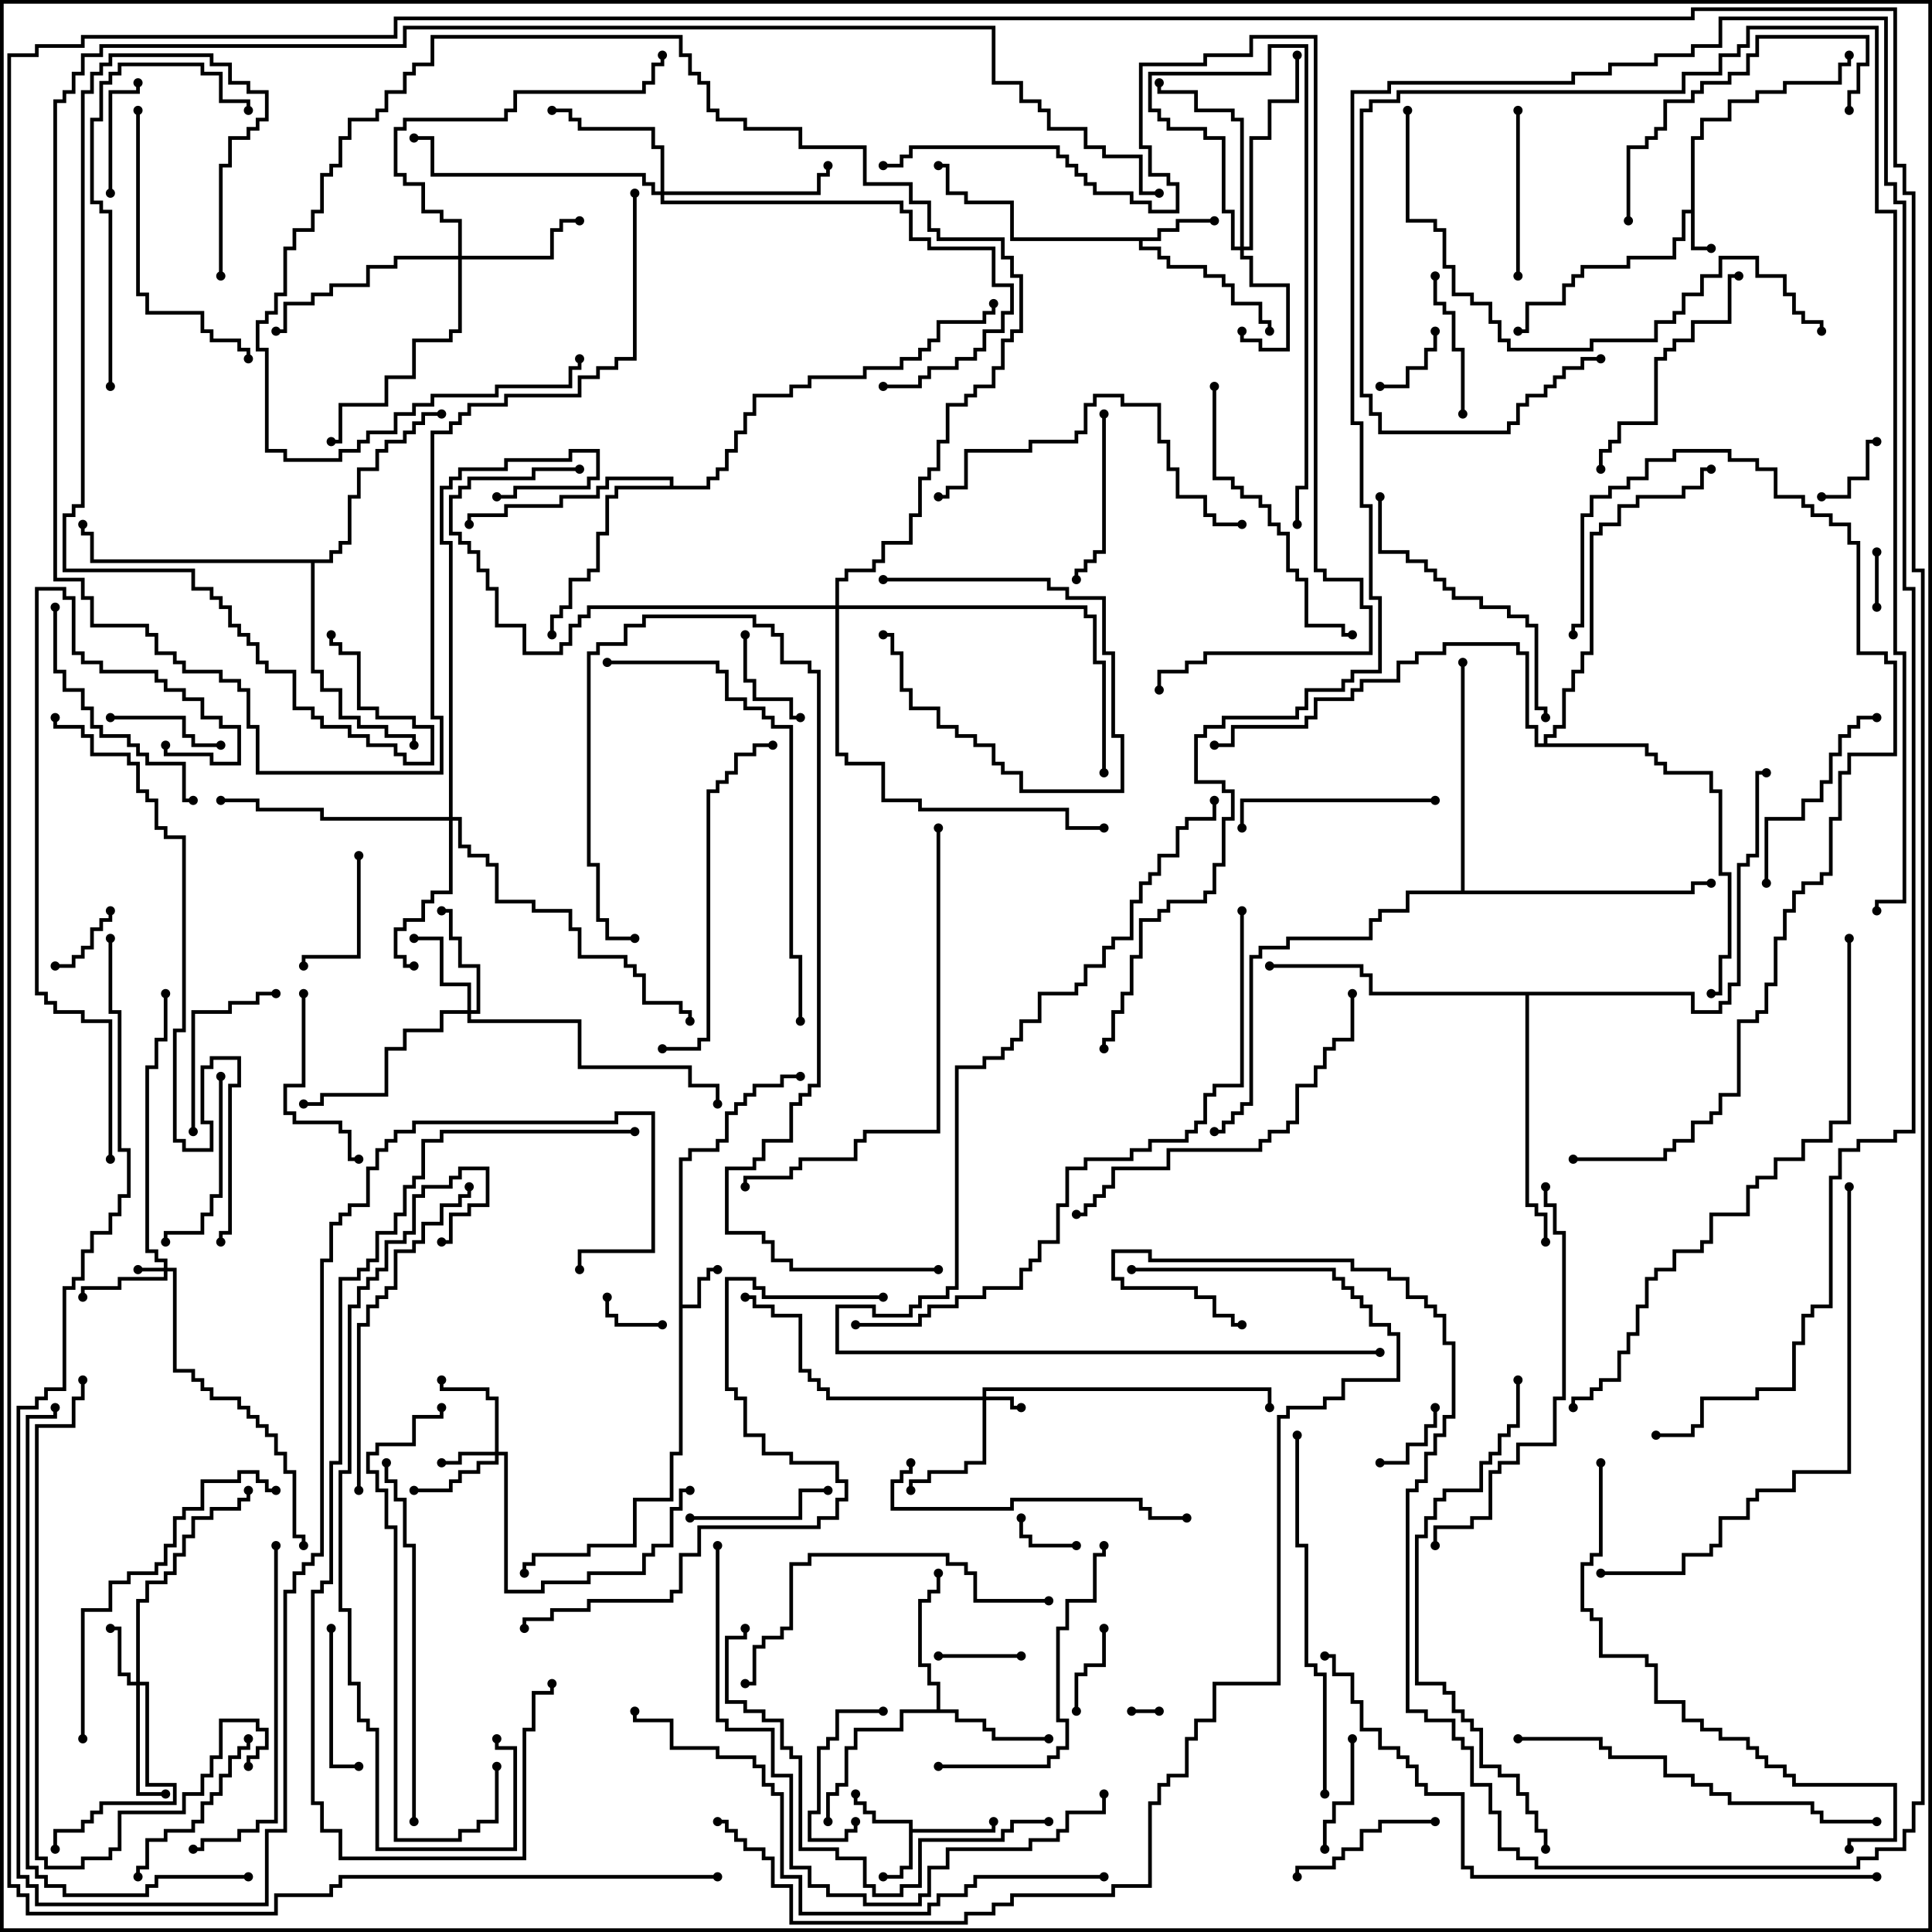 <svg version="1.1" width="105" height="105" xmlns="http://www.w3.org/2000/svg"><path d="M91.9,11.4L91.9,7.4L92.4,7.4L92.4,6.4L93.9,6.4L93.9,5.4L95.4,5.4L95.4,4.9L96.9,4.9L96.9,4.4L99.9,4.4L99.9,3.4L100.4,3.4L100.4,3L100.6,3L100.6,3.6L100.1,3.6L100.1,4.6L97.1,4.6L97.1,5.1L95.6,5.1L95.6,5.6L94.1,5.6L94.1,6.6L92.6,6.6L92.6,7.6L92.1,7.6L92.1,13.4L93,13.4L93,13.6L91.9,13.6L91.9,11.6L91.6,11.6L91.6,13.1L91.1,13.1L91.1,14.1L88.6,14.1L88.6,14.6L86.1,14.6L86.1,15.1L85.6,15.1L85.6,15.6L85.1,15.6L85.1,16.6L83.1,16.6L83.1,18.1L82.5,18.1L82.5,17.9L82.9,17.9L82.9,16.4L84.9,16.4L84.9,15.4L85.4,15.4L85.4,14.9L85.9,14.9L85.9,14.4L88.4,14.4L88.4,13.9L90.9,13.9L90.9,12.9L91.4,12.9L91.4,11.4z" stroke="none"/><path d="M36.9,62.9L37.4,62.9L37.4,62.4L38.9,62.4L38.9,61.9L39.4,61.9L39.4,60.4L39.9,60.4L39.9,59.9L40.4,59.9L40.4,59.4L40.9,59.4L40.9,58.9L42.4,58.9L42.4,58.4L43.5,58.4L43.5,58.6L42.6,58.6L42.6,59.1L41.1,59.1L41.1,59.6L40.6,59.6L40.6,60.1L40.1,60.1L40.1,60.6L39.6,60.6L39.6,62.1L39.1,62.1L39.1,62.6L37.6,62.6L37.6,63.1L37.1,63.1L37.1,70.9L37.9,70.9L37.9,69.4L38.4,69.4L38.4,68.9L39,68.9L39,69.1L38.6,69.1L38.6,69.6L38.1,69.6L38.1,71.1L37.1,71.1L37.1,79.1L36.6,79.1L36.6,81.6L34.6,81.6L34.6,84.1L32.1,84.1L32.1,84.6L29.1,84.6L29.1,85.1L28.6,85.1L28.6,85.5L28.4,85.5L28.4,84.9L28.9,84.9L28.9,84.4L31.9,84.4L31.9,83.9L34.4,83.9L34.4,81.4L36.4,81.4L36.4,78.9L36.9,78.9z" stroke="none"/><path d="M49.4,99.1L47.4,99.1L47.4,98.6L46.9,98.6L46.9,98.1L46.4,98.1L46.4,97.5L46.6,97.5L46.6,97.9L47.1,97.9L47.1,98.4L47.6,98.4L47.6,98.9L49.6,98.9L49.6,99.4L53.9,99.4L53.9,99L54.1,99L54.1,99.6L49.6,99.6L49.6,101.6L49.1,101.6L49.1,102.1L48,102.1L48,101.9L48.9,101.9L48.9,101.4L49.4,101.4z" stroke="none"/><path d="M62.9,12.9L62.9,12.4L63.9,12.4L63.9,11.9L66,11.9L66,12.1L64.1,12.1L64.1,12.6L63.1,12.6L63.1,13.1L62.1,13.1L62.1,13.4L63.1,13.4L63.1,13.9L63.6,13.9L63.6,14.4L65.6,14.4L65.6,14.9L66.6,14.9L66.6,15.4L67.1,15.4L67.1,16.4L68.6,16.4L68.6,17.4L69.1,17.4L69.1,18L68.9,18L68.9,17.6L68.4,17.6L68.4,16.6L66.9,16.6L66.9,15.6L66.4,15.6L66.4,15.1L65.4,15.1L65.4,14.6L63.4,14.6L63.4,14.1L62.9,14.1L62.9,13.6L61.9,13.6L61.9,13.1L54.9,13.1L54.9,11.1L52.4,11.1L52.4,10.6L51.4,10.6L51.4,9.1L51,9.1L51,8.9L51.6,8.9L51.6,10.4L52.6,10.4L52.6,10.9L55.1,10.9L55.1,12.9z" stroke="none"/><path d="M50.9,92.9L50.9,91.6L50.4,91.6L50.4,90.6L49.9,90.6L49.9,86.9L50.4,86.9L50.4,86.4L50.9,86.4L50.9,85.5L51.1,85.5L51.1,86.6L50.6,86.6L50.6,87.1L50.1,87.1L50.1,90.4L50.6,90.4L50.6,91.4L51.1,91.4L51.1,92.9L52.1,92.9L52.1,93.4L53.6,93.4L53.6,93.9L54.1,93.9L54.1,94.4L57,94.4L57,94.6L53.9,94.6L53.9,94.1L53.4,94.1L53.4,93.6L51.9,93.6L51.9,93.1L49.1,93.1L49.1,94.1L46.6,94.1L46.6,95.1L46.1,95.1L46.1,97.1L45.6,97.1L45.6,97.6L45.1,97.6L45.1,99L44.9,99L44.9,97.4L45.4,97.4L45.4,96.9L45.9,96.9L45.9,94.9L46.4,94.9L46.4,93.9L48.9,93.9L48.9,92.9z" stroke="none"/><path d="M36.4,26.4L36.4,26.1L33.1,26.1L33.1,26.6L32.6,26.6L32.6,27.1L30.6,27.1L30.6,27.6L27.6,27.6L27.6,28.1L25.6,28.1L25.6,28.5L25.4,28.5L25.4,27.9L27.4,27.9L27.4,27.4L30.4,27.4L30.4,26.9L32.4,26.9L32.4,26.4L32.9,26.4L32.9,25.9L36.6,25.9L36.6,26.4L38.4,26.4L38.4,25.9L38.9,25.9L38.9,25.4L39.4,25.4L39.4,24.4L39.9,24.4L39.9,23.4L40.4,23.4L40.4,22.4L40.9,22.4L40.9,21.4L42.9,21.4L42.9,20.9L43.9,20.9L43.9,20.4L46.9,20.4L46.9,19.9L48.9,19.9L48.9,19.4L49.9,19.4L49.9,18.9L50.4,18.9L50.4,18.4L50.9,18.4L50.9,17.4L53.4,17.4L53.4,16.9L53.9,16.9L53.9,16.5L54.1,16.5L54.1,17.1L53.6,17.1L53.6,17.6L51.1,17.6L51.1,18.6L50.6,18.6L50.6,19.1L50.1,19.1L50.1,19.6L49.1,19.6L49.1,20.1L47.1,20.1L47.1,20.6L44.1,20.6L44.1,21.1L43.1,21.1L43.1,21.6L41.1,21.6L41.1,22.6L40.6,22.6L40.6,23.6L40.1,23.6L40.1,24.6L39.6,24.6L39.6,25.6L39.1,25.6L39.1,26.1L38.6,26.1L38.6,26.6L33.6,26.6L33.6,27.1L33.1,27.1L33.1,29.1L32.6,29.1L32.6,31.1L32.1,31.1L32.1,31.6L31.1,31.6L31.1,33.1L30.6,33.1L30.6,33.6L30.1,33.6L30.1,34.5L29.9,34.5L29.9,33.4L30.4,33.4L30.4,32.9L30.9,32.9L30.9,31.4L31.9,31.4L31.9,30.9L32.4,30.9L32.4,28.9L32.9,28.9L32.9,26.9L33.4,26.9L33.4,26.4z" stroke="none"/><path d="M17.9,30.4L17.9,29.9L18.4,29.9L18.4,29.4L18.9,29.4L18.9,26.9L19.4,26.9L19.4,25.4L20.4,25.4L20.4,24.4L20.9,24.4L20.9,23.9L21.9,23.9L21.9,23.4L22.4,23.4L22.4,22.9L22.9,22.9L22.9,22.4L24,22.4L24,22.6L23.1,22.6L23.1,23.1L22.6,23.1L22.6,23.6L22.1,23.6L22.1,24.1L21.1,24.1L21.1,24.6L20.6,24.6L20.6,25.6L19.6,25.6L19.6,27.1L19.1,27.1L19.1,29.6L18.6,29.6L18.6,30.1L18.1,30.1L18.1,30.6L17.1,30.6L17.1,36.4L17.6,36.4L17.6,37.4L18.6,37.4L18.6,38.9L19.6,38.9L19.6,39.4L21.1,39.4L21.1,39.9L22.6,39.9L22.6,40.5L22.4,40.5L22.4,40.1L20.9,40.1L20.9,39.6L19.4,39.6L19.4,39.1L18.4,39.1L18.4,37.6L17.4,37.6L17.4,36.6L16.9,36.6L16.9,30.6L4.9,30.6L4.9,29.1L4.4,29.1L4.4,28.5L4.6,28.5L4.6,28.9L5.1,28.9L5.1,30.4z" stroke="none"/><path d="M79.4,48.4L79.4,36L79.6,36L79.6,48.4L91.9,48.4L91.9,47.9L93,47.9L93,48.1L92.1,48.1L92.1,48.6L76.6,48.6L76.6,49.6L75.1,49.6L75.1,50.1L74.6,50.1L74.6,51.1L70.1,51.1L70.1,51.6L68.6,51.6L68.6,52.1L68.1,52.1L68.1,60.1L67.6,60.1L67.6,60.6L67.1,60.6L67.1,61.1L66.6,61.1L66.6,61.6L66,61.6L66,61.4L66.4,61.4L66.4,60.9L66.9,60.9L66.9,60.4L67.4,60.4L67.4,59.9L67.9,59.9L67.9,51.9L68.4,51.9L68.4,51.4L69.9,51.4L69.9,50.9L74.4,50.9L74.4,49.9L74.9,49.9L74.9,49.4L76.4,49.4L76.4,48.4z" stroke="none"/><path d="M92.1,53.9L92.1,54.9L93.4,54.9L93.4,54.4L93.9,54.4L93.9,53.4L94.4,53.4L94.4,46.9L94.9,46.9L94.9,46.4L95.4,46.4L95.4,41.9L96,41.9L96,42.1L95.6,42.1L95.6,46.6L95.1,46.6L95.1,47.1L94.6,47.1L94.6,53.6L94.1,53.6L94.1,54.6L93.6,54.6L93.6,55.1L91.9,55.1L91.9,54.1L83.1,54.1L83.1,65.4L83.6,65.4L83.6,65.9L84.1,65.9L84.1,67.5L83.9,67.5L83.9,66.1L83.4,66.1L83.4,65.6L82.9,65.6L82.9,54.1L74.4,54.1L74.4,53.1L73.9,53.1L73.9,52.6L69,52.6L69,52.4L74.1,52.4L74.1,52.9L74.6,52.9L74.6,53.9z" stroke="none"/><path d="M83.9,40.4L83.9,39.9L84.4,39.9L84.4,39.4L84.9,39.4L84.9,37.4L85.4,37.4L85.4,36.4L85.9,36.4L85.9,35.4L86.4,35.4L86.4,28.9L86.9,28.9L86.9,28.4L87.9,28.4L87.9,27.4L88.9,27.4L88.9,26.9L91.4,26.9L91.4,26.4L92.4,26.4L92.4,25.4L93,25.4L93,25.6L92.6,25.6L92.6,26.6L91.6,26.6L91.6,27.1L89.1,27.1L89.1,27.6L88.1,27.6L88.1,28.6L87.1,28.6L87.1,29.1L86.6,29.1L86.6,35.6L86.1,35.6L86.1,36.6L85.6,36.6L85.6,37.6L85.1,37.6L85.1,39.6L84.6,39.6L84.6,40.1L84.1,40.1L84.1,40.4L89.6,40.4L89.6,40.9L90.1,40.9L90.1,41.4L90.6,41.4L90.6,41.9L93.1,41.9L93.1,42.9L93.6,42.9L93.6,47.4L94.1,47.4L94.1,52.1L93.6,52.1L93.6,54.1L93,54.1L93,53.9L93.4,53.9L93.4,51.9L93.9,51.9L93.9,47.6L93.4,47.6L93.4,43.1L92.9,43.1L92.9,42.1L90.4,42.1L90.4,41.6L89.9,41.6L89.9,41.1L89.4,41.1L89.4,40.6L83.4,40.6L83.4,39.6L82.9,39.6L82.9,35.6L82.4,35.6L82.4,35.1L78.6,35.1L78.6,35.6L77.1,35.6L77.1,36.1L76.1,36.1L76.1,37.1L74.1,37.1L74.1,37.6L73.6,37.6L73.6,38.1L71.6,38.1L71.6,39.1L71.1,39.1L71.1,39.6L67.1,39.6L67.1,40.6L66,40.6L66,40.4L66.9,40.4L66.9,39.4L70.9,39.4L70.9,38.9L71.4,38.9L71.4,37.9L73.4,37.9L73.4,37.4L73.9,37.4L73.9,36.9L75.9,36.9L75.9,35.9L76.9,35.9L76.9,35.4L78.4,35.4L78.4,34.9L82.6,34.9L82.6,35.4L83.1,35.4L83.1,39.4L83.6,39.4L83.6,40.4z" stroke="none"/><path d="M8.9,68.9L8.9,68.6L8.4,68.6L8.4,68.1L7.9,68.1L7.9,57.9L8.4,57.9L8.4,56.4L8.9,56.4L8.9,54L9.1,54L9.1,56.6L8.6,56.6L8.6,58.1L8.1,58.1L8.1,67.9L8.6,67.9L8.6,68.4L9.1,68.4L9.1,68.9L9.6,68.9L9.6,74.4L10.6,74.4L10.6,74.9L11.1,74.9L11.1,75.4L11.6,75.4L11.6,75.9L13.1,75.9L13.1,76.4L13.6,76.4L13.6,76.9L14.1,76.9L14.1,77.4L14.6,77.4L14.6,77.9L15.1,77.9L15.1,78.9L15.6,78.9L15.6,79.9L16.1,79.9L16.1,83.4L16.6,83.4L16.6,84L16.4,84L16.4,83.6L15.9,83.6L15.9,80.1L15.4,80.1L15.4,79.1L14.9,79.1L14.9,78.1L14.4,78.1L14.4,77.6L13.9,77.6L13.9,77.1L13.4,77.1L13.4,76.6L12.9,76.6L12.9,76.1L11.4,76.1L11.4,75.6L10.9,75.6L10.9,75.1L10.4,75.1L10.4,74.6L9.4,74.6L9.4,69.1L9.1,69.1L9.1,69.6L6.6,69.6L6.6,70.1L4.6,70.1L4.6,70.5L4.4,70.5L4.4,69.9L6.4,69.9L6.4,69.4L8.9,69.4L8.9,69.1L7.5,69.1L7.5,68.9z" stroke="none"/><path d="M53.4,75.9L53.4,75.4L69.1,75.4L69.1,76.5L68.9,76.5L68.9,75.6L53.6,75.6L53.6,75.9L55.1,75.9L55.1,76.4L55.5,76.4L55.5,76.6L54.9,76.6L54.9,76.1L53.6,76.1L53.6,79.6L52.6,79.6L52.6,80.1L50.6,80.1L50.6,80.6L49.6,80.6L49.6,81L49.4,81L49.4,80.4L50.4,80.4L50.4,79.9L52.4,79.9L52.4,79.4L53.4,79.4L53.4,76.1L44.9,76.1L44.9,75.6L44.4,75.6L44.4,75.1L43.9,75.1L43.9,74.6L43.4,74.6L43.4,71.6L41.9,71.6L41.9,71.1L40.9,71.1L40.9,70.6L40.5,70.6L40.5,70.4L41.1,70.4L41.1,70.9L42.1,70.9L42.1,71.4L43.6,71.4L43.6,74.4L44.1,74.4L44.1,74.9L44.6,74.9L44.6,75.4L45.1,75.4L45.1,75.9z" stroke="none"/><path d="M26.9,78.9L26.9,76.1L26.4,76.1L26.4,75.6L23.9,75.6L23.9,75L24.1,75L24.1,75.4L26.6,75.4L26.6,75.9L27.1,75.9L27.1,78.9L27.6,78.9L27.6,86.4L29.4,86.4L29.4,85.9L31.9,85.9L31.9,85.4L34.9,85.4L34.9,84.4L35.4,84.4L35.4,83.9L36.4,83.9L36.4,81.9L36.9,81.9L36.9,80.9L37.5,80.9L37.5,81.1L37.1,81.1L37.1,82.1L36.6,82.1L36.6,84.1L35.6,84.1L35.6,84.6L35.1,84.6L35.1,85.6L32.1,85.6L32.1,86.1L29.6,86.1L29.6,86.6L27.4,86.6L27.4,79.1L27.1,79.1L27.1,79.6L26.1,79.6L26.1,80.1L25.1,80.1L25.1,80.6L24.6,80.6L24.6,81.1L22.5,81.1L22.5,80.9L24.4,80.9L24.4,80.4L24.9,80.4L24.9,79.9L25.9,79.9L25.9,79.4L26.9,79.4L26.9,79.1L25.1,79.1L25.1,79.6L24,79.6L24,79.4L24.9,79.4L24.9,78.9z" stroke="none"/><path d="M7.4,91.4L7.4,86.9L7.9,86.9L7.9,85.9L8.9,85.9L8.9,85.4L9.4,85.4L9.4,84.4L9.9,84.4L9.9,83.4L10.4,83.4L10.4,82.4L11.4,82.4L11.4,81.9L12.9,81.9L12.9,81.4L13.4,81.4L13.4,81L13.6,81L13.6,81.6L13.1,81.6L13.1,82.1L11.6,82.1L11.6,82.6L10.6,82.6L10.6,83.6L10.1,83.6L10.1,84.6L9.6,84.6L9.6,85.6L9.1,85.6L9.1,86.1L8.1,86.1L8.1,87.1L7.6,87.1L7.6,91.4L8.1,91.4L8.1,96.9L9.6,96.9L9.6,98.1L5.6,98.1L5.6,98.6L5.1,98.6L5.1,99.1L4.6,99.1L4.6,99.6L3.1,99.6L3.1,100.5L2.9,100.5L2.9,99.4L4.4,99.4L4.4,98.9L4.9,98.9L4.9,98.4L5.4,98.4L5.4,97.9L9.4,97.9L9.4,97.1L7.9,97.1L7.9,91.6L7.6,91.6L7.6,97.4L9,97.4L9,97.6L7.4,97.6L7.4,91.6L6.9,91.6L6.9,91.1L6.4,91.1L6.4,88.6L6,88.6L6,88.4L6.6,88.4L6.6,90.9L7.1,90.9L7.1,91.4z" stroke="none"/><path d="M67.4,13.4L67.4,6.6L66.9,6.6L66.9,6.1L64.9,6.1L64.9,5.1L62.9,5.1L62.9,4.5L63.1,4.5L63.1,4.9L65.1,4.9L65.1,5.9L67.1,5.9L67.1,6.4L67.6,6.4L67.6,13.4L67.9,13.4L67.9,7.4L68.9,7.4L68.9,5.4L70.4,5.4L70.4,3L70.6,3L70.6,5.6L69.1,5.6L69.1,7.6L68.1,7.6L68.1,13.6L67.6,13.6L67.6,13.9L68.1,13.9L68.1,15.4L70.1,15.4L70.1,19.1L68.4,19.1L68.4,18.6L67.4,18.6L67.4,18L67.6,18L67.6,18.4L68.6,18.4L68.6,18.9L69.9,18.9L69.9,15.6L67.9,15.6L67.9,14.1L67.4,14.1L67.4,13.6L66.9,13.6L66.9,11.6L66.4,11.6L66.4,7.6L65.4,7.6L65.4,7.1L63.4,7.1L63.4,6.6L62.9,6.6L62.9,6.1L62.4,6.1L62.4,3.9L68.9,3.9L68.9,2.4L71.1,2.4L71.1,26.6L70.6,26.6L70.6,28.5L70.4,28.5L70.4,26.4L70.9,26.4L70.9,2.6L69.1,2.6L69.1,4.1L62.6,4.1L62.6,5.9L63.1,5.9L63.1,6.4L63.6,6.4L63.6,6.9L65.6,6.9L65.6,7.4L66.6,7.4L66.6,11.4L67.1,11.4L67.1,13.4z" stroke="none"/><path d="M25.4,54.9L25.4,53.6L23.9,53.6L23.9,51.1L22.5,51.1L22.5,50.9L24.1,50.9L24.1,53.4L25.6,53.4L25.6,54.9L25.9,54.9L25.9,52.6L24.9,52.6L24.9,51.1L24.4,51.1L24.4,49.6L24,49.6L24,49.4L24.6,49.4L24.6,50.9L25.1,50.9L25.1,52.4L26.1,52.4L26.1,55.1L25.6,55.1L25.6,55.4L31.6,55.4L31.6,57.9L37.6,57.9L37.6,58.9L39.1,58.9L39.1,60L38.9,60L38.9,59.1L37.4,59.1L37.4,58.1L31.4,58.1L31.4,55.6L25.4,55.6L25.4,55.1L24.1,55.1L24.1,56.1L22.1,56.1L22.1,57.1L21.1,57.1L21.1,59.6L17.6,59.6L17.6,60.1L16.5,60.1L16.5,59.9L17.4,59.9L17.4,59.4L20.9,59.4L20.9,56.9L21.9,56.9L21.9,55.9L23.9,55.9L23.9,54.9z" stroke="none"/><path d="M24.9,13.9L24.9,12.1L23.9,12.1L23.9,11.6L22.9,11.6L22.9,10.1L21.9,10.1L21.9,9.6L21.4,9.6L21.4,6.9L21.9,6.9L21.9,6.4L27.4,6.4L27.4,5.9L27.9,5.9L27.9,4.9L34.9,4.9L34.9,4.4L35.4,4.4L35.4,3.4L35.9,3.4L35.9,3L36.1,3L36.1,3.6L35.6,3.6L35.6,4.6L35.1,4.6L35.1,5.1L28.1,5.1L28.1,6.1L27.6,6.1L27.6,6.6L22.1,6.6L22.1,7.1L21.6,7.1L21.6,9.4L22.1,9.4L22.1,9.9L23.1,9.9L23.1,11.4L24.1,11.4L24.1,11.9L25.1,11.9L25.1,13.9L29.9,13.9L29.9,12.4L30.4,12.4L30.4,11.9L31.5,11.9L31.5,12.1L30.6,12.1L30.6,12.6L30.1,12.6L30.1,14.1L25.1,14.1L25.1,18.1L24.6,18.1L24.6,18.6L22.6,18.6L22.6,20.6L21.1,20.6L21.1,22.1L18.6,22.1L18.6,24.1L18,24.1L18,23.9L18.4,23.9L18.4,21.9L20.9,21.9L20.9,20.4L22.4,20.4L22.4,18.4L24.4,18.4L24.4,17.9L24.9,17.9L24.9,14.1L21.6,14.1L21.6,14.6L20.1,14.6L20.1,15.6L18.1,15.6L18.1,16.1L17.1,16.1L17.1,16.6L15.6,16.6L15.6,18.1L15,18.1L15,17.9L15.4,17.9L15.4,16.4L16.9,16.4L16.9,15.9L17.9,15.9L17.9,15.4L19.9,15.4L19.9,14.4L21.4,14.4L21.4,13.9z" stroke="none"/><path d="M35.9,10.4L35.9,8.1L35.4,8.1L35.4,7.1L31.4,7.1L31.4,6.6L30.9,6.6L30.9,6.1L30,6.1L30,5.9L31.1,5.9L31.1,6.4L31.6,6.4L31.6,6.9L35.6,6.9L35.6,7.9L36.1,7.9L36.1,10.4L44.4,10.4L44.4,9.4L44.9,9.4L44.9,9L45.1,9L45.1,9.6L44.6,9.6L44.6,10.6L36.1,10.6L36.1,10.9L49.1,10.9L49.1,11.4L49.6,11.4L49.6,12.9L50.6,12.9L50.6,13.4L54.1,13.4L54.1,15.4L55.1,15.4L55.1,17.1L54.6,17.1L54.6,18.1L53.6,18.1L53.6,19.1L53.1,19.1L53.1,19.6L52.1,19.6L52.1,20.1L50.6,20.1L50.6,20.6L50.1,20.6L50.1,21.1L48,21.1L48,20.9L49.9,20.9L49.9,20.4L50.4,20.4L50.4,19.9L51.9,19.9L51.9,19.4L52.9,19.4L52.9,18.9L53.4,18.9L53.4,17.9L54.4,17.9L54.4,16.9L54.9,16.9L54.9,15.6L53.9,15.6L53.9,13.6L50.4,13.6L50.4,13.1L49.4,13.1L49.4,11.6L48.9,11.6L48.9,11.1L35.9,11.1L35.9,10.6L35.4,10.6L35.4,10.1L34.9,10.1L34.9,9.6L23.4,9.6L23.4,7.6L22.5,7.6L22.5,7.4L23.6,7.4L23.6,9.4L35.1,9.4L35.1,9.9L35.6,9.9L35.6,10.4z" stroke="none"/><path d="M24.4,44.4L24.4,29.6L23.9,29.6L23.9,26.4L24.4,26.4L24.4,25.9L24.9,25.9L24.9,25.4L27.4,25.4L27.4,24.9L30.9,24.9L30.9,24.4L32.6,24.4L32.6,26.1L32.1,26.1L32.1,26.6L28.1,26.6L28.1,27.1L27,27.1L27,26.9L27.9,26.9L27.9,26.4L31.9,26.4L31.9,25.9L32.4,25.9L32.4,24.6L31.1,24.6L31.1,25.1L27.6,25.1L27.6,25.6L25.1,25.6L25.1,26.1L24.6,26.1L24.6,26.6L24.1,26.6L24.1,29.4L24.6,29.4L24.6,44.4L25.1,44.4L25.1,45.9L25.6,45.9L25.6,46.4L26.6,46.4L26.6,46.9L27.1,46.9L27.1,48.9L29.1,48.9L29.1,49.4L31.1,49.4L31.1,50.4L31.6,50.4L31.6,51.9L34.1,51.9L34.1,52.4L34.6,52.4L34.6,52.9L35.1,52.9L35.1,54.4L37.1,54.4L37.1,54.9L37.6,54.9L37.6,55.5L37.4,55.5L37.4,55.1L36.9,55.1L36.9,54.6L34.9,54.6L34.9,53.1L34.4,53.1L34.4,52.6L33.9,52.6L33.9,52.1L31.4,52.1L31.4,50.6L30.9,50.6L30.9,49.6L28.9,49.6L28.9,49.1L26.9,49.1L26.9,47.1L26.4,47.1L26.4,46.6L25.4,46.6L25.4,46.1L24.9,46.1L24.9,44.6L24.6,44.6L24.6,48.6L23.6,48.6L23.6,49.1L23.1,49.1L23.1,50.1L22.1,50.1L22.1,50.6L21.6,50.6L21.6,51.9L22.1,51.9L22.1,52.4L22.5,52.4L22.5,52.6L21.9,52.6L21.9,52.1L21.4,52.1L21.4,50.4L21.9,50.4L21.9,49.9L22.9,49.9L22.9,48.9L23.4,48.9L23.4,48.4L24.4,48.4L24.4,44.6L17.4,44.6L17.4,44.1L13.9,44.1L13.9,43.6L12,43.6L12,43.4L14.1,43.4L14.1,43.9L17.6,43.9L17.6,44.4z" stroke="none"/><path d="M45.4,32.9L45.4,31.4L45.9,31.4L45.9,30.9L47.4,30.9L47.4,30.4L47.9,30.4L47.9,29.4L49.4,29.4L49.4,27.9L49.9,27.9L49.9,25.9L50.4,25.9L50.4,25.4L50.9,25.4L50.9,23.9L51.4,23.9L51.4,21.9L52.4,21.9L52.4,21.4L52.9,21.4L52.9,20.9L53.9,20.9L53.9,19.9L54.4,19.9L54.4,18.4L54.9,18.4L54.9,17.9L55.4,17.9L55.4,15.1L54.9,15.1L54.9,14.1L54.4,14.1L54.4,13.1L50.9,13.1L50.9,12.6L50.4,12.6L50.4,11.1L49.4,11.1L49.4,10.1L46.9,10.1L46.9,8.1L43.4,8.1L43.4,7.1L40.4,7.1L40.4,6.6L38.9,6.6L38.9,6.1L38.4,6.1L38.4,4.6L37.9,4.6L37.9,4.1L37.4,4.1L37.4,3.1L36.9,3.1L36.9,2.1L23.6,2.1L23.6,3.6L22.6,3.6L22.6,4.1L22.1,4.1L22.1,5.1L21.1,5.1L21.1,6.1L20.6,6.1L20.6,6.6L19.1,6.6L19.1,7.6L18.6,7.6L18.6,9.1L18.1,9.1L18.1,9.6L17.6,9.6L17.6,11.6L17.1,11.6L17.1,12.6L16.1,12.6L16.1,13.6L15.6,13.6L15.6,16.1L15.1,16.1L15.1,17.1L14.6,17.1L14.6,17.6L14.1,17.6L14.1,18.9L14.6,18.9L14.6,24.4L15.6,24.4L15.6,24.9L18.4,24.9L18.4,24.4L19.4,24.4L19.4,23.9L19.9,23.9L19.9,23.4L21.4,23.4L21.4,22.4L22.4,22.4L22.4,21.9L23.4,21.9L23.4,21.4L26.9,21.4L26.9,20.9L30.9,20.9L30.9,19.9L31.4,19.9L31.4,19.5L31.6,19.5L31.6,20.1L31.1,20.1L31.1,21.1L27.1,21.1L27.1,21.6L23.6,21.6L23.6,22.1L22.6,22.1L22.6,22.6L21.6,22.6L21.6,23.6L20.1,23.6L20.1,24.1L19.6,24.1L19.6,24.6L18.6,24.6L18.6,25.1L15.4,25.1L15.4,24.6L14.4,24.6L14.4,19.1L13.9,19.1L13.9,17.4L14.4,17.4L14.4,16.9L14.9,16.9L14.9,15.9L15.4,15.9L15.4,13.4L15.9,13.4L15.9,12.4L16.9,12.4L16.9,11.4L17.4,11.4L17.4,9.4L17.9,9.4L17.9,8.9L18.4,8.9L18.4,7.4L18.9,7.4L18.9,6.4L20.4,6.4L20.4,5.9L20.9,5.9L20.9,4.9L21.9,4.9L21.9,3.9L22.4,3.9L22.4,3.4L23.4,3.4L23.4,1.9L37.1,1.9L37.1,2.9L37.6,2.9L37.6,3.9L38.1,3.9L38.1,4.4L38.6,4.4L38.6,5.9L39.1,5.9L39.1,6.4L40.6,6.4L40.6,6.9L43.6,6.9L43.6,7.9L47.1,7.9L47.1,9.9L49.6,9.9L49.6,10.9L50.6,10.9L50.6,12.4L51.1,12.4L51.1,12.9L54.6,12.9L54.6,13.9L55.1,13.9L55.1,14.9L55.6,14.9L55.6,18.1L55.1,18.1L55.1,18.6L54.6,18.6L54.6,20.1L54.1,20.1L54.1,21.1L53.1,21.1L53.1,21.6L52.6,21.6L52.6,22.1L51.6,22.1L51.6,24.1L51.1,24.1L51.1,25.6L50.6,25.6L50.6,26.1L50.1,26.1L50.1,28.1L49.6,28.1L49.6,29.6L48.1,29.6L48.1,30.6L47.6,30.6L47.6,31.1L46.1,31.1L46.1,31.6L45.6,31.6L45.6,32.9L59.1,32.9L59.1,33.4L59.6,33.4L59.6,35.9L60.1,35.9L60.1,42L59.9,42L59.9,36.1L59.4,36.1L59.4,33.6L58.9,33.6L58.9,33.1L45.6,33.1L45.6,40.9L46.1,40.9L46.1,41.4L48.1,41.4L48.1,43.4L50.1,43.4L50.1,43.9L58.1,43.9L58.1,44.9L60,44.9L60,45.1L57.9,45.1L57.9,44.1L49.9,44.1L49.9,43.6L47.9,43.6L47.9,41.6L45.9,41.6L45.9,41.1L45.4,41.1L45.4,33.1L32.1,33.1L32.1,33.6L31.6,33.6L31.6,34.1L31.1,34.1L31.1,35.1L30.6,35.1L30.6,35.6L28.4,35.6L28.4,34.1L26.9,34.1L26.9,32.1L26.4,32.1L26.4,31.1L25.9,31.1L25.9,30.1L25.4,30.1L25.4,29.6L24.9,29.6L24.9,29.1L24.4,29.1L24.4,26.9L24.9,26.9L24.9,26.4L25.4,26.4L25.4,25.9L28.9,25.9L28.9,25.4L31.5,25.4L31.5,25.6L29.1,25.6L29.1,26.1L25.6,26.1L25.6,26.6L25.1,26.6L25.1,27.1L24.6,27.1L24.6,28.9L25.1,28.9L25.1,29.4L25.6,29.4L25.6,29.9L26.1,29.9L26.1,30.9L26.6,30.9L26.6,31.9L27.1,31.9L27.1,33.9L28.6,33.9L28.6,35.4L30.4,35.4L30.4,34.9L30.9,34.9L30.9,33.9L31.4,33.9L31.4,33.4L31.9,33.4L31.9,32.9z" stroke="none"/><path d="M63,92.9L63,93.1L61.5,93.1L61.5,92.9z" stroke="none"/><path d="M48,31.6L48,31.4L57.1,31.4L57.1,31.9L58.1,31.9L58.1,32.4L60.1,32.4L60.1,35.4L60.6,35.4L60.6,39.9L61.1,39.9L61.1,43.1L55.4,43.1L55.4,42.1L54.4,42.1L54.4,41.6L53.9,41.6L53.9,40.6L52.9,40.6L52.9,40.1L51.9,40.1L51.9,39.6L50.9,39.6L50.9,38.6L49.4,38.6L49.4,37.6L48.9,37.6L48.9,35.6L48.4,35.6L48.4,34.6L48,34.6L48,34.4L48.6,34.4L48.6,35.4L49.1,35.4L49.1,37.4L49.6,37.4L49.6,38.4L51.1,38.4L51.1,39.4L52.1,39.4L52.1,39.9L53.1,39.9L53.1,40.4L54.1,40.4L54.1,41.4L54.6,41.4L54.6,41.9L55.6,41.9L55.6,42.9L60.9,42.9L60.9,40.1L60.4,40.1L60.4,35.6L59.9,35.6L59.9,32.6L57.9,32.6L57.9,32.1L56.9,32.1L56.9,31.6z" stroke="none"/><path d="M102.1,33L101.9,33L101.9,30L102.1,30z" stroke="none"/><path d="M58.5,83.9L58.5,84.1L55.9,84.1L55.9,83.6L55.4,83.6L55.4,82.5L55.6,82.5L55.6,83.4L56.1,83.4L56.1,83.9z" stroke="none"/><path d="M36,71.9L36,72.1L33.4,72.1L33.4,71.6L32.9,71.6L32.9,70.5L33.1,70.5L33.1,71.4L33.6,71.4L33.6,71.9z" stroke="none"/><path d="M102,23.9L102,24.1L101.6,24.1L101.6,26.1L100.6,26.1L100.6,27.1L99,27.1L99,26.9L100.4,26.9L100.4,25.9L101.4,25.9L101.4,23.9z" stroke="none"/><path d="M75,79.6L75,79.4L76.4,79.4L76.4,78.4L77.4,78.4L77.4,77.4L77.9,77.4L77.9,76.5L78.1,76.5L78.1,77.6L77.6,77.6L77.6,78.6L76.6,78.6L76.6,79.6z" stroke="none"/><path d="M5.9,49.5L6.1,49.5L6.1,50.1L5.6,50.1L5.6,50.6L5.1,50.6L5.1,51.6L4.6,51.6L4.6,52.1L4.1,52.1L4.1,52.6L3,52.6L3,52.4L3.9,52.4L3.9,51.9L4.4,51.9L4.4,51.4L4.9,51.4L4.9,50.4L5.4,50.4L5.4,49.9L5.9,49.9z" stroke="none"/><path d="M75,21.1L75,20.9L76.4,20.9L76.4,19.9L77.4,19.9L77.4,18.9L77.9,18.9L77.9,18L78.1,18L78.1,19.1L77.6,19.1L77.6,20.1L76.6,20.1L76.6,21.1z" stroke="none"/><path d="M51,90.1L51,89.9L55.5,89.9L55.5,90.1z" stroke="none"/><path d="M59.9,88.5L60.1,88.5L60.1,90.6L59.1,90.6L59.1,91.1L58.6,91.1L58.6,93L58.4,93L58.4,90.9L58.9,90.9L58.9,90.4L59.9,90.4z" stroke="none"/><path d="M43.5,38.9L43.5,39.1L42.9,39.1L42.9,38.1L40.9,38.1L40.9,37.1L40.4,37.1L40.4,34.5L40.6,34.5L40.6,36.9L41.1,36.9L41.1,37.9L43.1,37.9L43.1,38.9z" stroke="none"/><path d="M6,39.1L6,38.9L10.1,38.9L10.1,39.9L10.6,39.9L10.6,40.4L12,40.4L12,40.6L10.4,40.6L10.4,40.1L9.9,40.1L9.9,39.1z" stroke="none"/><path d="M72.1,100.5L71.9,100.5L71.9,98.9L72.4,98.9L72.4,97.9L73.4,97.9L73.4,94.5L73.6,94.5L73.6,98.1L72.6,98.1L72.6,99.1L72.1,99.1z" stroke="none"/><path d="M48,92.9L48,93.1L45.6,93.1L45.6,94.6L45.1,94.6L45.1,95.1L44.6,95.1L44.6,98.6L44.1,98.6L44.1,99.9L45.9,99.9L45.9,99.4L46.4,99.4L46.4,99L46.6,99L46.6,99.6L46.1,99.6L46.1,100.1L43.9,100.1L43.9,98.4L44.4,98.4L44.4,94.9L44.9,94.9L44.9,94.4L45.4,94.4L45.4,92.9z" stroke="none"/><path d="M6.1,10.5L5.9,10.5L5.9,4.9L7.4,4.9L7.4,4.5L7.6,4.5L7.6,5.1L6.1,5.1z" stroke="none"/><path d="M19.4,46.5L19.6,46.5L19.6,52.1L16.6,52.1L16.6,52.5L16.4,52.5L16.4,51.9L19.4,51.9z" stroke="none"/><path d="M77.9,15L78.1,15L78.1,16.4L78.6,16.4L78.6,16.9L79.1,16.9L79.1,18.9L79.6,18.9L79.6,22.5L79.4,22.5L79.4,19.1L78.9,19.1L78.9,17.1L78.4,17.1L78.4,16.6L77.9,16.6z" stroke="none"/><path d="M17.9,88.5L18.1,88.5L18.1,95.9L19.5,95.9L19.5,96.1L17.9,96.1z" stroke="none"/><path d="M37.5,82.6L37.5,82.4L43.4,82.4L43.4,80.9L45,80.9L45,81.1L43.6,81.1L43.6,82.6z" stroke="none"/><path d="M78,98.9L78,99.1L75.1,99.1L75.1,99.6L74.1,99.6L74.1,100.6L73.1,100.6L73.1,101.1L72.6,101.1L72.6,101.6L70.6,101.6L70.6,102L70.4,102L70.4,101.4L72.4,101.4L72.4,100.9L72.9,100.9L72.9,100.4L73.9,100.4L73.9,99.4L74.9,99.4L74.9,98.9z" stroke="none"/><path d="M10.6,61.5L10.4,61.5L10.4,54.9L12.4,54.9L12.4,54.4L13.9,54.4L13.9,53.9L15,53.9L15,54.1L14.1,54.1L14.1,54.6L12.6,54.6L12.6,55.1L10.6,55.1z" stroke="none"/><path d="M82.4,6L82.6,6L82.6,15L82.4,15z" stroke="none"/><path d="M59.9,22.5L60.1,22.5L60.1,30.1L59.6,30.1L59.6,30.6L59.1,30.6L59.1,31.1L58.6,31.1L58.6,31.5L58.4,31.5L58.4,30.9L58.9,30.9L58.9,30.4L59.4,30.4L59.4,29.9L59.9,29.9z" stroke="none"/><path d="M11.9,58.5L12.1,58.5L12.1,65.1L11.6,65.1L11.6,66.1L11.1,66.1L11.1,67.1L9.1,67.1L9.1,67.5L8.9,67.5L8.9,66.9L10.9,66.9L10.9,65.9L11.4,65.9L11.4,64.9L11.9,64.9z" stroke="none"/><path d="M16.4,54L16.6,54L16.6,59.1L15.6,59.1L15.6,60.4L16.1,60.4L16.1,60.9L18.6,60.9L18.6,61.4L19.1,61.4L19.1,62.9L19.5,62.9L19.5,63.1L18.9,63.1L18.9,61.6L18.4,61.6L18.4,61.1L15.9,61.1L15.9,60.6L15.4,60.6L15.4,58.9L16.4,58.9z" stroke="none"/><path d="M13.4,94.5L13.6,94.5L13.6,95.1L13.1,95.1L13.1,95.6L12.6,95.6L12.6,96.6L12.1,96.6L12.1,97.6L11.6,97.6L11.6,98.1L11.1,98.1L11.1,99.1L10.6,99.1L10.6,99.6L9.1,99.6L9.1,100.1L8.1,100.1L8.1,101.6L7.6,101.6L7.6,102L7.4,102L7.4,101.4L7.9,101.4L7.9,99.9L8.9,99.9L8.9,99.4L10.4,99.4L10.4,98.9L10.9,98.9L10.9,97.9L11.4,97.9L11.4,97.4L11.9,97.4L11.9,96.4L12.4,96.4L12.4,95.4L12.9,95.4L12.9,94.9L13.4,94.9z" stroke="none"/><path d="M78,43.4L78,43.6L67.6,43.6L67.6,45L67.4,45L67.4,43.4z" stroke="none"/><path d="M96.1,48L95.9,48L95.9,44.4L97.9,44.4L97.9,43.4L98.9,43.4L98.9,42.4L99.4,42.4L99.4,40.9L99.9,40.9L99.9,39.9L100.4,39.9L100.4,39.4L100.9,39.4L100.9,38.9L102,38.9L102,39.1L101.1,39.1L101.1,39.6L100.6,39.6L100.6,40.1L100.1,40.1L100.1,41.1L99.6,41.1L99.6,42.6L99.1,42.6L99.1,43.6L98.1,43.6L98.1,44.6L96.1,44.6z" stroke="none"/><path d="M2.9,33L3.1,33L3.1,36.4L3.6,36.4L3.6,37.4L4.6,37.4L4.6,38.4L5.1,38.4L5.1,39.4L5.6,39.4L5.6,39.9L7.1,39.9L7.1,40.4L7.6,40.4L7.6,40.9L8.1,40.9L8.1,41.4L10.1,41.4L10.1,43.4L10.5,43.4L10.5,43.6L9.9,43.6L9.9,41.6L7.9,41.6L7.9,41.1L7.4,41.1L7.4,40.6L6.9,40.6L6.9,40.1L5.4,40.1L5.4,39.6L4.9,39.6L4.9,38.6L4.4,38.6L4.4,37.6L3.4,37.6L3.4,36.6L2.9,36.6z" stroke="none"/><path d="M87.1,25.5L86.9,25.5L86.9,24.4L87.4,24.4L87.4,23.9L87.9,23.9L87.9,22.9L89.9,22.9L89.9,19.4L90.4,19.4L90.4,18.9L90.9,18.9L90.9,18.4L91.9,18.4L91.9,17.4L93.9,17.4L93.9,14.9L94.5,14.9L94.5,15.1L94.1,15.1L94.1,17.6L92.1,17.6L92.1,18.6L91.1,18.6L91.1,19.1L90.6,19.1L90.6,19.6L90.1,19.6L90.1,23.1L88.1,23.1L88.1,24.1L87.6,24.1L87.6,24.6L87.1,24.6z" stroke="none"/><path d="M100.6,6L100.4,6L100.4,4.9L100.9,4.9L100.9,3.4L101.4,3.4L101.4,2.1L95.6,2.1L95.6,3.1L95.1,3.1L95.1,4.1L94.1,4.1L94.1,4.6L92.6,4.6L92.6,5.1L92.1,5.1L92.1,5.6L90.6,5.6L90.6,7.1L90.1,7.1L90.1,7.6L89.6,7.6L89.6,8.1L88.6,8.1L88.6,12L88.4,12L88.4,7.9L89.4,7.9L89.4,7.4L89.9,7.4L89.9,6.9L90.4,6.9L90.4,5.4L91.9,5.4L91.9,4.9L92.4,4.9L92.4,4.4L93.9,4.4L93.9,3.9L94.9,3.9L94.9,2.9L95.4,2.9L95.4,1.9L101.6,1.9L101.6,3.6L101.1,3.6L101.1,5.1L100.6,5.1z" stroke="none"/><path d="M7.4,6L7.6,6L7.6,15.9L8.1,15.9L8.1,16.9L11.1,16.9L11.1,17.9L11.6,17.9L11.6,18.4L13.1,18.4L13.1,18.9L13.6,18.9L13.6,19.5L13.4,19.5L13.4,19.1L12.9,19.1L12.9,18.6L11.4,18.6L11.4,18.1L10.9,18.1L10.9,17.1L7.9,17.1L7.9,16.1L7.4,16.1z" stroke="none"/><path d="M74.9,27L75.1,27L75.1,29.9L76.6,29.9L76.6,30.4L77.6,30.4L77.6,30.9L78.1,30.9L78.1,31.4L78.6,31.4L78.6,31.9L79.1,31.9L79.1,32.4L80.6,32.4L80.6,32.9L82.1,32.9L82.1,33.4L83.1,33.4L83.1,33.9L83.6,33.9L83.6,38.4L84.1,38.4L84.1,39L83.9,39L83.9,38.6L83.4,38.6L83.4,34.1L82.9,34.1L82.9,33.6L81.9,33.6L81.9,33.1L80.4,33.1L80.4,32.6L78.9,32.6L78.9,32.1L78.4,32.1L78.4,31.6L77.9,31.6L77.9,31.1L77.4,31.1L77.4,30.6L76.4,30.6L76.4,30.1L74.9,30.1z" stroke="none"/><path d="M51,96.1L51,95.9L56.9,95.9L56.9,95.4L57.4,95.4L57.4,94.9L57.9,94.9L57.9,93.6L57.4,93.6L57.4,88.4L57.9,88.4L57.9,86.9L59.4,86.9L59.4,84.4L59.9,84.4L59.9,84L60.1,84L60.1,84.6L59.6,84.6L59.6,87.1L58.1,87.1L58.1,88.6L57.6,88.6L57.6,93.4L58.1,93.4L58.1,95.1L57.6,95.1L57.6,95.6L57.1,95.6L57.1,96.1z" stroke="none"/><path d="M49.4,79.5L49.6,79.5L49.6,80.1L49.1,80.1L49.1,80.6L48.6,80.6L48.6,81.9L54.9,81.9L54.9,81.4L62.1,81.4L62.1,81.9L62.6,81.9L62.6,82.4L64.5,82.4L64.5,82.6L62.4,82.6L62.4,82.1L61.9,82.1L61.9,81.6L55.1,81.6L55.1,82.1L48.4,82.1L48.4,80.4L48.9,80.4L48.9,79.9L49.4,79.9z" stroke="none"/><path d="M65.9,21L66.1,21L66.1,25.9L67.1,25.9L67.1,26.4L67.6,26.4L67.6,26.9L68.6,26.9L68.6,27.4L69.1,27.4L69.1,28.4L69.6,28.4L69.6,28.9L70.1,28.9L70.1,30.9L70.6,30.9L70.6,31.4L71.1,31.4L71.1,33.9L73.1,33.9L73.1,34.4L73.5,34.4L73.5,34.6L72.9,34.6L72.9,34.1L70.9,34.1L70.9,31.6L70.4,31.6L70.4,31.1L69.9,31.1L69.9,29.1L69.4,29.1L69.4,28.6L68.9,28.6L68.9,27.6L68.4,27.6L68.4,27.1L67.4,27.1L67.4,26.6L66.9,26.6L66.9,26.1L65.9,26.1z" stroke="none"/><path d="M67.5,28.4L67.5,28.6L65.9,28.6L65.9,28.1L65.4,28.1L65.4,27.1L63.9,27.1L63.9,25.6L63.4,25.6L63.4,24.1L62.9,24.1L62.9,22.1L60.9,22.1L60.9,21.6L59.6,21.6L59.6,22.1L59.1,22.1L59.1,23.6L58.6,23.6L58.6,24.1L56.1,24.1L56.1,24.6L52.6,24.6L52.6,26.6L51.6,26.6L51.6,27.1L51,27.1L51,26.9L51.4,26.9L51.4,26.4L52.4,26.4L52.4,24.4L55.9,24.4L55.9,23.9L58.4,23.9L58.4,23.4L58.9,23.4L58.9,21.9L59.4,21.9L59.4,21.4L61.1,21.4L61.1,21.9L63.1,21.9L63.1,23.9L63.6,23.9L63.6,25.4L64.1,25.4L64.1,26.9L65.6,26.9L65.6,27.9L66.1,27.9L66.1,28.4z" stroke="none"/><path d="M6.1,21L5.9,21L5.9,11.6L5.4,11.6L5.4,11.1L4.9,11.1L4.9,6.4L5.4,6.4L5.4,4.4L5.9,4.4L5.9,3.9L6.4,3.9L6.4,3.4L11.1,3.4L11.1,3.9L12.1,3.9L12.1,5.4L13.6,5.4L13.6,6L13.4,6L13.4,5.6L11.9,5.6L11.9,4.1L10.9,4.1L10.9,3.6L6.6,3.6L6.6,4.1L6.1,4.1L6.1,4.6L5.6,4.6L5.6,6.6L5.1,6.6L5.1,10.9L5.6,10.9L5.6,11.4L6.1,11.4z" stroke="none"/><path d="M4.6,94.5L4.4,94.5L4.4,87.4L5.9,87.4L5.9,85.9L6.9,85.9L6.9,85.4L8.4,85.4L8.4,84.9L8.9,84.9L8.9,83.9L9.4,83.9L9.4,82.4L9.9,82.4L9.9,81.9L10.9,81.9L10.9,80.4L12.9,80.4L12.9,79.9L14.1,79.9L14.1,80.4L14.6,80.4L14.6,80.9L15,80.9L15,81.1L14.4,81.1L14.4,80.6L13.9,80.6L13.9,80.1L13.1,80.1L13.1,80.6L11.1,80.6L11.1,82.1L10.1,82.1L10.1,82.6L9.6,82.6L9.6,84.1L9.1,84.1L9.1,85.1L8.6,85.1L8.6,85.6L7.1,85.6L7.1,86.1L6.1,86.1L6.1,87.6L4.6,87.6z" stroke="none"/><path d="M57,86.9L57,87.1L52.9,87.1L52.9,85.6L52.4,85.6L52.4,85.1L51.4,85.1L51.4,84.6L44.1,84.6L44.1,85.1L43.1,85.1L43.1,88.6L42.6,88.6L42.6,89.1L41.6,89.1L41.6,89.6L41.1,89.6L41.1,91.6L40.5,91.6L40.5,91.4L40.9,91.4L40.9,89.4L41.4,89.4L41.4,88.9L42.4,88.9L42.4,88.4L42.9,88.4L42.9,84.9L43.9,84.9L43.9,84.4L51.6,84.4L51.6,84.9L52.6,84.9L52.6,85.4L53.1,85.4L53.1,86.9z" stroke="none"/><path d="M14.9,84L15.1,84L15.1,99.1L14.1,99.1L14.1,99.6L13.1,99.6L13.1,100.1L11.1,100.1L11.1,100.6L10.5,100.6L10.5,100.4L10.9,100.4L10.9,99.9L12.9,99.9L12.9,99.4L13.9,99.4L13.9,98.9L14.9,98.9z" stroke="none"/><path d="M36,57.1L36,56.9L37.9,56.9L37.9,56.4L38.4,56.4L38.4,42.9L38.9,42.9L38.9,42.4L39.4,42.4L39.4,41.9L39.9,41.9L39.9,40.9L40.9,40.9L40.9,40.4L42,40.4L42,40.6L41.1,40.6L41.1,41.1L40.1,41.1L40.1,42.1L39.6,42.1L39.6,42.6L39.1,42.6L39.1,43.1L38.6,43.1L38.6,56.6L38.1,56.6L38.1,57.1z" stroke="none"/><path d="M19.6,81L19.4,81L19.4,71.9L19.9,71.9L19.9,70.9L20.4,70.9L20.4,70.4L20.9,70.4L20.9,69.9L21.4,69.9L21.4,67.9L22.4,67.9L22.4,67.4L22.9,67.4L22.9,66.4L23.9,66.4L23.9,65.4L24.9,65.4L24.9,64.9L25.4,64.9L25.4,64.5L25.6,64.5L25.6,65.1L25.1,65.1L25.1,65.6L24.1,65.6L24.1,66.6L23.1,66.6L23.1,67.6L22.6,67.6L22.6,68.1L21.6,68.1L21.6,70.1L21.1,70.1L21.1,70.6L20.6,70.6L20.6,71.1L20.1,71.1L20.1,72.1L19.6,72.1z" stroke="none"/><path d="M73.4,54L73.6,54L73.6,56.6L72.6,56.6L72.6,57.1L72.1,57.1L72.1,58.1L71.6,58.1L71.6,59.1L70.6,59.1L70.6,61.1L70.1,61.1L70.1,61.6L69.1,61.6L69.1,62.1L68.6,62.1L68.6,62.6L63.6,62.6L63.6,63.6L60.6,63.6L60.6,64.6L60.1,64.6L60.1,65.1L59.6,65.1L59.6,65.6L59.1,65.6L59.1,66.1L58.5,66.1L58.5,65.9L58.9,65.9L58.9,65.4L59.4,65.4L59.4,64.9L59.9,64.9L59.9,64.4L60.4,64.4L60.4,63.4L63.4,63.4L63.4,62.4L68.4,62.4L68.4,61.9L68.9,61.9L68.9,61.4L69.9,61.4L69.9,60.9L70.4,60.9L70.4,58.9L71.4,58.9L71.4,57.9L71.9,57.9L71.9,56.9L72.4,56.9L72.4,56.4L73.4,56.4z" stroke="none"/><path d="M72.1,97.5L71.9,97.5L71.9,91.1L71.4,91.1L71.4,90.6L70.9,90.6L70.9,84.1L70.4,84.1L70.4,78L70.6,78L70.6,83.9L71.1,83.9L71.1,90.4L71.6,90.4L71.6,90.9L72.1,90.9z" stroke="none"/><path d="M22.6,99L22.4,99L22.4,84.1L21.9,84.1L21.9,81.6L21.4,81.6L21.4,80.6L20.9,80.6L20.9,79.5L21.1,79.5L21.1,80.4L21.6,80.4L21.6,81.4L22.1,81.4L22.1,83.9L22.6,83.9z" stroke="none"/><path d="M57,98.9L57,99.1L55.1,99.1L55.1,99.6L54.6,99.6L54.6,100.1L50.1,100.1L50.1,102.6L49.1,102.6L49.1,103.1L47.4,103.1L47.4,102.6L46.9,102.6L46.9,101.1L45.4,101.1L45.4,100.6L43.4,100.6L43.4,95.6L42.9,95.6L42.9,95.1L42.4,95.1L42.4,93.6L41.4,93.6L41.4,93.1L40.4,93.1L40.4,92.6L39.4,92.6L39.4,88.9L40.4,88.9L40.4,88.5L40.6,88.5L40.6,89.1L39.6,89.1L39.6,92.4L40.6,92.4L40.6,92.9L41.6,92.9L41.6,93.4L42.6,93.4L42.6,94.9L43.1,94.9L43.1,95.4L43.6,95.4L43.6,100.4L45.6,100.4L45.6,100.9L47.1,100.9L47.1,102.4L47.6,102.4L47.6,102.9L48.9,102.9L48.9,102.4L49.9,102.4L49.9,99.9L54.4,99.9L54.4,99.4L54.9,99.4L54.9,98.9z" stroke="none"/><path d="M26.9,96L27.1,96L27.1,99.1L26.1,99.1L26.1,99.6L25.1,99.6L25.1,100.1L21.4,100.1L21.4,83.1L20.9,83.1L20.9,81.1L20.4,81.1L20.4,80.1L19.9,80.1L19.9,78.9L20.4,78.9L20.4,78.4L22.4,78.4L22.4,76.9L23.9,76.9L23.9,76.5L24.1,76.5L24.1,77.1L22.6,77.1L22.6,78.6L20.6,78.6L20.6,79.1L20.1,79.1L20.1,79.9L20.6,79.9L20.6,80.9L21.1,80.9L21.1,82.9L21.6,82.9L21.6,99.9L24.9,99.9L24.9,99.4L25.9,99.4L25.9,98.9L26.9,98.9z" stroke="none"/><path d="M102,98.9L102,99.1L98.9,99.1L98.9,98.6L98.4,98.6L98.4,98.1L93.9,98.1L93.9,97.6L92.9,97.6L92.9,97.1L91.9,97.1L91.9,96.6L90.4,96.6L90.4,95.6L87.4,95.6L87.4,95.1L86.9,95.1L86.9,94.6L82.5,94.6L82.5,94.4L87.1,94.4L87.1,94.9L87.6,94.9L87.6,95.4L90.6,95.4L90.6,96.4L92.1,96.4L92.1,96.9L93.1,96.9L93.1,97.4L94.1,97.4L94.1,97.9L98.6,97.9L98.6,98.4L99.1,98.4L99.1,98.9z" stroke="none"/><path d="M12.1,15L11.9,15L11.9,8.9L12.4,8.9L12.4,7.4L13.4,7.4L13.4,6.9L13.9,6.9L13.9,6.4L14.4,6.4L14.4,5.1L13.4,5.1L13.4,4.6L12.4,4.6L12.4,3.6L11.4,3.6L11.4,3.1L6.1,3.1L6.1,3.6L5.6,3.6L5.6,4.1L5.1,4.1L5.1,5.1L4.6,5.1L4.6,27.6L4.1,27.6L4.1,28.1L3.6,28.1L3.6,30.9L10.6,30.9L10.6,31.9L11.6,31.9L11.6,32.4L12.1,32.4L12.1,32.9L12.6,32.9L12.6,33.9L13.1,33.9L13.1,34.4L13.6,34.4L13.6,34.9L14.1,34.9L14.1,35.9L14.6,35.9L14.6,36.4L16.1,36.4L16.1,38.4L17.1,38.4L17.1,38.9L17.6,38.9L17.6,39.4L19.1,39.4L19.1,39.9L20.1,39.9L20.1,40.4L21.6,40.4L21.6,40.9L22.1,40.9L22.1,41.4L23.4,41.4L23.4,39.6L22.4,39.6L22.4,39.1L20.4,39.1L20.4,38.6L19.4,38.6L19.4,35.6L18.4,35.6L18.4,35.1L17.9,35.1L17.9,34.5L18.1,34.5L18.1,34.9L18.6,34.9L18.6,35.4L19.6,35.4L19.6,38.4L20.6,38.4L20.6,38.9L22.6,38.9L22.6,39.4L23.6,39.4L23.6,41.6L21.9,41.6L21.9,41.1L21.4,41.1L21.4,40.6L19.9,40.6L19.9,40.1L18.9,40.1L18.9,39.6L17.4,39.6L17.4,39.1L16.9,39.1L16.9,38.6L15.9,38.6L15.9,36.6L14.4,36.6L14.4,36.1L13.9,36.1L13.9,35.1L13.4,35.1L13.4,34.6L12.9,34.6L12.9,34.1L12.4,34.1L12.4,33.1L11.9,33.1L11.9,32.6L11.4,32.6L11.4,32.1L10.4,32.1L10.4,31.1L3.4,31.1L3.4,27.9L3.9,27.9L3.9,27.4L4.4,27.4L4.4,4.9L4.9,4.9L4.9,3.9L5.4,3.9L5.4,3.4L5.9,3.4L5.9,2.9L11.6,2.9L11.6,3.4L12.6,3.4L12.6,4.4L13.6,4.4L13.6,4.9L14.6,4.9L14.6,6.6L14.1,6.6L14.1,7.1L13.6,7.1L13.6,7.6L12.6,7.6L12.6,9.1L12.1,9.1z" stroke="none"/><path d="M83.9,64.5L84.1,64.5L84.1,65.4L84.6,65.4L84.6,66.9L85.1,66.9L85.1,76.1L84.6,76.1L84.6,78.6L82.6,78.6L82.6,79.6L81.6,79.6L81.6,80.1L81.1,80.1L81.1,82.6L80.1,82.6L80.1,83.1L78.1,83.1L78.1,84L77.9,84L77.9,82.9L79.9,82.9L79.9,82.4L80.9,82.4L80.9,79.9L81.4,79.9L81.4,79.4L82.4,79.4L82.4,78.4L84.4,78.4L84.4,75.9L84.9,75.9L84.9,67.1L84.4,67.1L84.4,65.6L83.9,65.6z" stroke="none"/><path d="M50.9,45L51.1,45L51.1,61.6L47.1,61.6L47.1,62.1L46.6,62.1L46.6,63.1L43.6,63.1L43.6,63.6L43.1,63.6L43.1,64.1L40.6,64.1L40.6,64.5L40.4,64.5L40.4,63.9L42.9,63.9L42.9,63.4L43.4,63.4L43.4,62.9L46.4,62.9L46.4,61.9L46.9,61.9L46.9,61.4L50.9,61.4z" stroke="none"/><path d="M33,36.1L33,35.9L39.1,35.9L39.1,36.4L39.6,36.4L39.6,37.9L40.6,37.9L40.6,38.4L41.6,38.4L41.6,38.9L42.1,38.9L42.1,39.4L43.1,39.4L43.1,51.9L43.6,51.9L43.6,55.5L43.4,55.5L43.4,52.1L42.9,52.1L42.9,39.6L41.9,39.6L41.9,39.1L41.4,39.1L41.4,38.6L40.4,38.6L40.4,38.1L39.4,38.1L39.4,36.6L38.9,36.6L38.9,36.1z" stroke="none"/><path d="M6.1,63L5.9,63L5.9,55.6L4.4,55.6L4.4,55.1L2.9,55.1L2.9,54.6L2.4,54.6L2.4,54.1L1.9,54.1L1.9,31.9L3.6,31.9L3.6,32.4L4.1,32.4L4.1,35.4L4.6,35.4L4.6,35.9L5.6,35.9L5.6,36.4L8.6,36.4L8.6,36.9L9.1,36.9L9.1,37.4L10.1,37.4L10.1,37.9L11.1,37.9L11.1,38.9L12.1,38.9L12.1,39.4L13.1,39.4L13.1,41.6L11.4,41.6L11.4,41.1L8.9,41.1L8.9,40.5L9.1,40.5L9.1,40.9L11.6,40.9L11.6,41.4L12.9,41.4L12.9,39.6L11.9,39.6L11.9,39.1L10.9,39.1L10.9,38.1L9.9,38.1L9.9,37.6L8.9,37.6L8.9,37.1L8.4,37.1L8.4,36.6L5.4,36.6L5.4,36.1L4.4,36.1L4.4,35.6L3.9,35.6L3.9,32.6L3.4,32.6L3.4,32.1L2.1,32.1L2.1,53.9L2.6,53.9L2.6,54.4L3.1,54.4L3.1,54.9L4.6,54.9L4.6,55.4L6.1,55.4z" stroke="none"/><path d="M13.6,96L13.4,96L13.4,95.4L13.9,95.4L13.9,94.9L14.4,94.9L14.4,94.1L13.9,94.1L13.9,93.6L12.1,93.6L12.1,95.6L11.6,95.6L11.6,96.6L11.1,96.6L11.1,97.6L10.1,97.6L10.1,98.6L6.6,98.6L6.6,100.6L6.1,100.6L6.1,101.1L4.6,101.1L4.6,101.6L2.4,101.6L2.4,101.1L1.9,101.1L1.9,77.4L3.9,77.4L3.9,75.9L4.4,75.9L4.4,75L4.6,75L4.6,76.1L4.1,76.1L4.1,77.6L2.1,77.6L2.1,100.9L2.6,100.9L2.6,101.4L4.4,101.4L4.4,100.9L5.9,100.9L5.9,100.4L6.4,100.4L6.4,98.4L9.9,98.4L9.9,97.4L10.9,97.4L10.9,96.4L11.4,96.4L11.4,95.4L11.9,95.4L11.9,93.4L14.1,93.4L14.1,93.9L14.6,93.9L14.6,95.1L14.1,95.1L14.1,95.6L13.6,95.6z" stroke="none"/><path d="M51,68.9L51,69.1L42.9,69.1L42.9,68.6L41.9,68.6L41.9,67.6L41.4,67.6L41.4,67.1L39.4,67.1L39.4,63.4L40.9,63.4L40.9,62.9L41.4,62.9L41.4,61.9L42.9,61.9L42.9,59.9L43.4,59.9L43.4,59.4L43.9,59.4L43.9,58.9L44.4,58.9L44.4,36.6L43.9,36.6L43.9,36.1L42.4,36.1L42.4,34.6L41.9,34.6L41.9,34.1L40.9,34.1L40.9,33.6L35.1,33.6L35.1,34.1L34.1,34.1L34.1,35.1L32.6,35.1L32.6,35.6L32.1,35.6L32.1,46.9L32.6,46.9L32.6,49.9L33.1,49.9L33.1,50.9L34.5,50.9L34.5,51.1L32.9,51.1L32.9,50.1L32.4,50.1L32.4,47.1L31.9,47.1L31.9,35.4L32.4,35.4L32.4,34.9L33.9,34.9L33.9,33.9L34.9,33.9L34.9,33.4L41.1,33.4L41.1,33.9L42.1,33.9L42.1,34.4L42.6,34.4L42.6,35.9L44.1,35.9L44.1,36.4L44.6,36.4L44.6,59.1L44.1,59.1L44.1,59.6L43.6,59.6L43.6,60.1L43.1,60.1L43.1,62.1L41.6,62.1L41.6,63.1L41.1,63.1L41.1,63.6L39.6,63.6L39.6,66.9L41.6,66.9L41.6,67.4L42.1,67.4L42.1,68.4L43.1,68.4L43.1,68.9z" stroke="none"/><path d="M100.4,64.5L100.6,64.5L100.6,80.1L97.6,80.1L97.6,81.1L95.6,81.1L95.6,81.6L95.1,81.6L95.1,82.6L93.6,82.6L93.6,84.1L93.1,84.1L93.1,84.6L91.6,84.6L91.6,85.6L87,85.6L87,85.4L91.4,85.4L91.4,84.4L92.9,84.4L92.9,83.9L93.4,83.9L93.4,82.4L94.9,82.4L94.9,81.4L95.4,81.4L95.4,80.9L97.4,80.9L97.4,79.9L100.4,79.9z" stroke="none"/><path d="M59.9,97.5L60.1,97.5L60.1,98.6L58.1,98.6L58.1,99.6L57.6,99.6L57.6,100.1L56.1,100.1L56.1,100.6L51.6,100.6L51.6,101.6L50.6,101.6L50.6,103.1L50.1,103.1L50.1,103.6L46.9,103.6L46.9,103.1L44.9,103.1L44.9,102.6L43.9,102.6L43.9,101.6L42.9,101.6L42.9,96.6L41.9,96.6L41.9,94.1L39.4,94.1L39.4,93.6L38.9,93.6L38.9,84L39.1,84L39.1,93.4L39.6,93.4L39.6,93.9L42.1,93.9L42.1,96.4L43.1,96.4L43.1,101.4L44.1,101.4L44.1,102.4L45.1,102.4L45.1,102.9L47.1,102.9L47.1,103.4L49.9,103.4L49.9,102.9L50.4,102.9L50.4,101.4L51.4,101.4L51.4,100.4L55.9,100.4L55.9,99.9L57.4,99.9L57.4,99.4L57.9,99.4L57.9,98.4L59.9,98.4z" stroke="none"/><path d="M86.9,79.5L87.1,79.5L87.1,84.6L86.6,84.6L86.6,85.1L86.1,85.1L86.1,87.4L86.6,87.4L86.6,87.9L87.1,87.9L87.1,89.9L89.6,89.9L89.6,90.4L90.1,90.4L90.1,92.4L91.6,92.4L91.6,93.4L92.6,93.4L92.6,93.9L93.6,93.9L93.6,94.4L95.1,94.4L95.1,94.9L95.6,94.9L95.6,95.4L96.1,95.4L96.1,95.9L97.1,95.9L97.1,96.4L97.6,96.4L97.6,96.9L103.1,96.9L103.1,100.1L100.6,100.1L100.6,100.5L100.4,100.5L100.4,99.9L102.9,99.9L102.9,97.1L97.4,97.1L97.4,96.6L96.9,96.6L96.9,96.1L95.9,96.1L95.9,95.6L95.4,95.6L95.4,95.1L94.9,95.1L94.9,94.6L93.4,94.6L93.4,94.1L92.4,94.1L92.4,93.6L91.4,93.6L91.4,92.6L89.9,92.6L89.9,90.6L89.4,90.6L89.4,90.1L86.9,90.1L86.9,88.1L86.4,88.1L86.4,87.6L85.9,87.6L85.9,84.9L86.4,84.9L86.4,84.4L86.9,84.4z" stroke="none"/><path d="M76.4,6L76.6,6L76.6,11.9L78.1,11.9L78.1,12.4L78.6,12.4L78.6,14.4L79.1,14.4L79.1,15.9L80.1,15.9L80.1,16.4L81.1,16.4L81.1,17.4L81.6,17.4L81.6,18.4L82.1,18.4L82.1,18.9L86.4,18.9L86.4,18.4L89.9,18.4L89.9,17.4L90.9,17.4L90.9,16.9L91.4,16.9L91.4,15.9L92.4,15.9L92.4,14.9L93.4,14.9L93.4,13.9L95.6,13.9L95.6,14.9L97.1,14.9L97.1,15.9L97.6,15.9L97.6,16.9L98.1,16.9L98.1,17.4L99.1,17.4L99.1,18L98.9,18L98.9,17.6L97.9,17.6L97.9,17.1L97.4,17.1L97.4,16.1L96.9,16.1L96.9,15.1L95.4,15.1L95.4,14.1L93.6,14.1L93.6,15.1L92.6,15.1L92.6,16.1L91.6,16.1L91.6,17.1L91.1,17.1L91.1,17.6L90.1,17.6L90.1,18.6L86.6,18.6L86.6,19.1L81.9,19.1L81.9,18.6L81.4,18.6L81.4,17.6L80.9,17.6L80.9,16.6L79.9,16.6L79.9,16.1L78.9,16.1L78.9,14.6L78.4,14.6L78.4,12.6L77.9,12.6L77.9,12.1L76.4,12.1z" stroke="none"/><path d="M82.4,75L82.6,75L82.6,77.6L82.1,77.6L82.1,78.1L81.6,78.1L81.6,79.1L81.1,79.1L81.1,79.6L80.6,79.6L80.6,81.1L78.6,81.1L78.6,81.6L78.1,81.6L78.1,82.6L77.6,82.6L77.6,83.6L77.1,83.6L77.1,91.4L78.6,91.4L78.6,91.9L79.1,91.9L79.1,92.9L79.6,92.9L79.6,93.4L80.1,93.4L80.1,93.9L80.6,93.9L80.6,95.9L81.6,95.9L81.6,96.4L82.6,96.4L82.6,97.4L83.1,97.4L83.1,98.4L83.6,98.4L83.6,99.4L84.1,99.4L84.1,100.5L83.9,100.5L83.9,99.6L83.4,99.6L83.4,98.6L82.9,98.6L82.9,97.6L82.4,97.6L82.4,96.6L81.4,96.6L81.4,96.1L80.4,96.1L80.4,94.1L79.9,94.1L79.9,93.6L79.4,93.6L79.4,93.1L78.9,93.1L78.9,92.1L78.4,92.1L78.4,91.6L76.9,91.6L76.9,83.4L77.4,83.4L77.4,82.4L77.9,82.4L77.9,81.4L78.4,81.4L78.4,80.9L80.4,80.9L80.4,79.4L80.9,79.4L80.9,78.9L81.4,78.9L81.4,77.9L81.9,77.9L81.9,77.4L82.4,77.4z" stroke="none"/><path d="M48,70.4L48,70.6L41.4,70.6L41.4,70.1L40.9,70.1L40.9,69.6L39.6,69.6L39.6,75.4L40.1,75.4L40.1,75.9L40.6,75.9L40.6,77.9L41.6,77.9L41.6,78.9L43.1,78.9L43.1,79.4L45.6,79.4L45.6,80.4L46.1,80.4L46.1,81.6L45.6,81.6L45.6,82.6L44.6,82.6L44.6,83.1L38.1,83.1L38.1,84.6L37.1,84.6L37.1,86.6L36.6,86.6L36.6,87.1L32.1,87.1L32.1,87.6L30.1,87.6L30.1,88.1L28.6,88.1L28.6,88.5L28.4,88.5L28.4,87.9L29.9,87.9L29.9,87.4L31.9,87.4L31.9,86.9L36.4,86.9L36.4,86.4L36.9,86.4L36.9,84.4L37.9,84.4L37.9,82.9L44.4,82.9L44.4,82.4L45.4,82.4L45.4,81.4L45.9,81.4L45.9,80.6L45.4,80.6L45.4,79.6L42.9,79.6L42.9,79.1L41.4,79.1L41.4,78.1L40.4,78.1L40.4,76.1L39.9,76.1L39.9,75.6L39.4,75.6L39.4,69.4L41.1,69.4L41.1,69.9L41.6,69.9L41.6,70.4z" stroke="none"/><path d="M60,101.9L60,102.1L53.1,102.1L53.1,102.6L52.6,102.6L52.6,103.1L51.1,103.1L51.1,103.6L50.6,103.6L50.6,104.1L43.4,104.1L43.4,102.1L42.4,102.1L42.4,97.6L41.9,97.6L41.9,97.1L41.4,97.1L41.4,96.1L40.9,96.1L40.9,95.6L38.9,95.6L38.9,95.1L36.4,95.1L36.4,93.6L34.4,93.6L34.4,93L34.6,93L34.6,93.4L36.6,93.4L36.6,94.9L39.1,94.9L39.1,95.4L41.1,95.4L41.1,95.9L41.6,95.9L41.6,96.9L42.1,96.9L42.1,97.4L42.6,97.4L42.6,101.9L43.6,101.9L43.6,103.9L50.4,103.9L50.4,103.4L50.9,103.4L50.9,102.9L52.4,102.9L52.4,102.4L52.9,102.4L52.9,101.9z" stroke="none"/><path d="M24,67.6L24,67.4L24.4,67.4L24.4,65.9L25.4,65.9L25.4,65.4L26.4,65.4L26.4,63.6L25.1,63.6L25.1,64.1L24.6,64.1L24.6,64.6L23.1,64.6L23.1,65.1L22.6,65.1L22.6,67.1L22.1,67.1L22.1,67.6L21.1,67.6L21.1,69.1L20.6,69.1L20.6,69.6L20.1,69.6L20.1,70.1L19.6,70.1L19.6,71.1L19.1,71.1L19.1,80.1L18.6,80.1L18.6,87.4L19.1,87.4L19.1,91.4L19.6,91.4L19.6,93.4L20.1,93.4L20.1,93.9L20.6,93.9L20.6,100.4L27.9,100.4L27.9,95.1L26.9,95.1L26.9,94.5L27.1,94.5L27.1,94.9L28.1,94.9L28.1,100.6L20.4,100.6L20.4,94.1L19.9,94.1L19.9,93.6L19.4,93.6L19.4,91.6L18.9,91.6L18.9,87.6L18.4,87.6L18.4,79.9L18.9,79.9L18.9,70.9L19.4,70.9L19.4,69.9L19.9,69.9L19.9,69.4L20.4,69.4L20.4,68.9L20.9,68.9L20.9,67.4L21.9,67.4L21.9,66.9L22.4,66.9L22.4,64.9L22.9,64.9L22.9,64.4L24.4,64.4L24.4,63.9L24.9,63.9L24.9,63.4L26.6,63.4L26.6,65.6L25.6,65.6L25.6,66.1L24.6,66.1L24.6,67.6z" stroke="none"/><path d="M13.5,101.9L13.5,102.1L8.6,102.1L8.6,102.6L8.1,102.6L8.1,103.1L3.4,103.1L3.4,102.6L2.4,102.6L2.4,102.1L1.9,102.1L1.9,101.6L1.4,101.6L1.4,76.9L2.9,76.9L2.9,76.5L3.1,76.5L3.1,77.1L1.6,77.1L1.6,101.4L2.1,101.4L2.1,101.9L2.6,101.9L2.6,102.4L3.6,102.4L3.6,102.9L7.9,102.9L7.9,102.4L8.4,102.4L8.4,101.9z" stroke="none"/><path d="M34.4,10.5L34.6,10.5L34.6,19.6L33.6,19.6L33.6,20.1L32.6,20.1L32.6,20.6L31.6,20.6L31.6,21.6L27.6,21.6L27.6,22.1L25.6,22.1L25.6,22.6L25.1,22.6L25.1,23.1L24.6,23.1L24.6,23.6L23.6,23.6L23.6,38.9L24.1,38.9L24.1,42.1L13.9,42.1L13.9,39.6L13.4,39.6L13.4,37.6L12.9,37.6L12.9,37.1L11.9,37.1L11.9,36.6L9.9,36.6L9.9,36.1L9.4,36.1L9.4,35.6L8.4,35.6L8.4,34.6L7.9,34.6L7.9,34.1L4.9,34.1L4.9,32.6L4.4,32.6L4.4,31.6L2.9,31.6L2.9,5.4L3.4,5.4L3.4,4.9L3.9,4.9L3.9,3.9L4.4,3.9L4.4,2.9L5.4,2.9L5.4,2.4L21.9,2.4L21.9,1.4L54.1,1.4L54.1,4.4L55.6,4.4L55.6,5.4L56.6,5.4L56.6,5.9L57.1,5.9L57.1,6.9L59.1,6.9L59.1,7.9L60.1,7.9L60.1,8.4L62.1,8.4L62.1,10.4L63,10.4L63,10.6L61.9,10.6L61.9,8.6L59.9,8.6L59.9,8.1L58.9,8.1L58.9,7.1L56.9,7.1L56.9,6.1L56.4,6.1L56.4,5.6L55.4,5.6L55.4,4.6L53.9,4.6L53.9,1.6L22.1,1.6L22.1,2.6L5.6,2.6L5.6,3.1L4.6,3.1L4.6,4.1L4.1,4.1L4.1,5.1L3.6,5.1L3.6,5.6L3.1,5.6L3.1,31.4L4.6,31.4L4.6,32.4L5.1,32.4L5.1,33.9L8.1,33.9L8.1,34.4L8.6,34.4L8.6,35.4L9.6,35.4L9.6,35.9L10.1,35.9L10.1,36.4L12.1,36.4L12.1,36.9L13.1,36.9L13.1,37.4L13.6,37.4L13.6,39.4L14.1,39.4L14.1,41.9L23.9,41.9L23.9,39.1L23.4,39.1L23.4,23.4L24.4,23.4L24.4,22.9L24.9,22.9L24.9,22.4L25.4,22.4L25.4,21.9L27.4,21.9L27.4,21.4L31.4,21.4L31.4,20.4L32.4,20.4L32.4,19.9L33.4,19.9L33.4,19.4L34.4,19.4z" stroke="none"/><path d="M85.5,63.1L85.5,62.9L90.4,62.9L90.4,62.4L90.9,62.4L90.9,61.9L91.9,61.9L91.9,60.9L92.9,60.9L92.9,60.4L93.4,60.4L93.4,59.4L94.4,59.4L94.4,55.4L95.4,55.4L95.4,54.9L95.9,54.9L95.9,53.4L96.4,53.4L96.4,50.9L96.9,50.9L96.9,49.4L97.4,49.4L97.4,48.4L97.9,48.4L97.9,47.9L98.9,47.9L98.9,47.4L99.4,47.4L99.4,44.4L99.9,44.4L99.9,41.9L100.4,41.9L100.4,40.9L102.9,40.9L102.9,36.1L102.4,36.1L102.4,35.6L100.9,35.6L100.9,29.6L100.4,29.6L100.4,28.6L99.4,28.6L99.4,28.1L98.4,28.1L98.4,27.6L97.9,27.6L97.9,27.1L96.4,27.1L96.4,25.6L95.4,25.6L95.4,25.1L93.9,25.1L93.9,24.6L91.1,24.6L91.1,25.1L89.6,25.1L89.6,26.1L88.6,26.1L88.6,26.6L87.6,26.6L87.6,27.1L86.6,27.1L86.6,28.1L86.1,28.1L86.1,34.1L85.6,34.1L85.6,34.5L85.4,34.5L85.4,33.9L85.9,33.9L85.9,27.9L86.4,27.9L86.4,26.9L87.4,26.9L87.4,26.4L88.4,26.4L88.4,25.9L89.4,25.9L89.4,24.9L90.9,24.9L90.9,24.4L94.1,24.4L94.1,24.9L95.6,24.9L95.6,25.4L96.6,25.4L96.6,26.9L98.1,26.9L98.1,27.4L98.6,27.4L98.6,27.9L99.6,27.9L99.6,28.4L100.6,28.4L100.6,29.4L101.1,29.4L101.1,35.4L102.6,35.4L102.6,35.9L103.1,35.9L103.1,41.1L100.6,41.1L100.6,42.1L100.1,42.1L100.1,44.6L99.6,44.6L99.6,47.6L99.1,47.6L99.1,48.1L98.1,48.1L98.1,48.6L97.6,48.6L97.6,49.6L97.1,49.6L97.1,51.1L96.6,51.1L96.6,53.6L96.1,53.6L96.1,55.1L95.6,55.1L95.6,55.6L94.6,55.6L94.6,59.6L93.6,59.6L93.6,60.6L93.1,60.6L93.1,61.1L92.1,61.1L92.1,62.1L91.1,62.1L91.1,62.6L90.6,62.6L90.6,63.1z" stroke="none"/><path d="M100.4,51L100.6,51L100.6,61.1L99.6,61.1L99.6,62.1L98.1,62.1L98.1,63.1L96.6,63.1L96.6,64.1L95.6,64.1L95.6,64.6L95.1,64.6L95.1,66.1L93.1,66.1L93.1,67.6L92.6,67.6L92.6,68.1L91.1,68.1L91.1,69.1L90.1,69.1L90.1,69.6L89.6,69.6L89.6,71.1L89.1,71.1L89.1,72.6L88.6,72.6L88.6,73.6L88.1,73.6L88.1,75.1L87.1,75.1L87.1,75.6L86.6,75.6L86.6,76.1L85.6,76.1L85.6,76.5L85.4,76.5L85.4,75.9L86.4,75.9L86.4,75.4L86.9,75.4L86.9,74.9L87.9,74.9L87.9,73.4L88.4,73.4L88.4,72.4L88.9,72.4L88.9,70.9L89.4,70.9L89.4,69.4L89.9,69.4L89.9,68.9L90.9,68.9L90.9,67.9L92.4,67.9L92.4,67.4L92.9,67.4L92.9,65.9L94.9,65.9L94.9,64.4L95.4,64.4L95.4,63.9L96.4,63.9L96.4,62.9L97.9,62.9L97.9,61.9L99.4,61.9L99.4,60.9L100.4,60.9z" stroke="none"/><path d="M12.1,67.5L11.9,67.5L11.9,66.9L12.4,66.9L12.4,58.9L12.9,58.9L12.9,57.6L11.6,57.6L11.6,58.1L11.1,58.1L11.1,60.9L11.6,60.9L11.6,62.6L9.9,62.6L9.9,62.1L9.4,62.1L9.4,55.9L9.9,55.9L9.9,45.6L8.9,45.6L8.9,45.1L8.4,45.1L8.4,43.6L7.9,43.6L7.9,43.1L7.4,43.1L7.4,41.6L6.9,41.6L6.9,41.1L4.9,41.1L4.9,40.1L4.4,40.1L4.4,39.6L2.9,39.6L2.9,39L3.1,39L3.1,39.4L4.6,39.4L4.6,39.9L5.1,39.9L5.1,40.9L7.1,40.9L7.1,41.4L7.6,41.4L7.6,42.9L8.1,42.9L8.1,43.4L8.6,43.4L8.6,44.9L9.1,44.9L9.1,45.4L10.1,45.4L10.1,56.1L9.6,56.1L9.6,61.9L10.1,61.9L10.1,62.4L11.4,62.4L11.4,61.1L10.9,61.1L10.9,57.9L11.4,57.9L11.4,57.4L13.1,57.4L13.1,59.1L12.6,59.1L12.6,67.1L12.1,67.1z" stroke="none"/><path d="M34.5,61.4L34.5,61.6L24.1,61.6L24.1,62.1L23.1,62.1L23.1,64.1L22.6,64.1L22.6,64.6L22.1,64.6L22.1,66.1L21.6,66.1L21.6,67.1L20.6,67.1L20.6,68.6L20.1,68.6L20.1,69.1L19.6,69.1L19.6,69.6L18.6,69.6L18.6,79.6L18.1,79.6L18.1,86.1L17.6,86.1L17.6,86.6L17.1,86.6L17.1,97.9L17.6,97.9L17.6,99.4L18.6,99.4L18.6,100.9L28.4,100.9L28.4,93.9L28.9,93.9L28.9,91.9L29.9,91.9L29.9,91.5L30.1,91.5L30.1,92.1L29.1,92.1L29.1,94.1L28.6,94.1L28.6,101.1L18.4,101.1L18.4,99.6L17.4,99.6L17.4,98.1L16.9,98.1L16.9,86.4L17.4,86.4L17.4,85.9L17.9,85.9L17.9,79.4L18.4,79.4L18.4,69.4L19.4,69.4L19.4,68.9L19.9,68.9L19.9,68.4L20.4,68.4L20.4,66.9L21.4,66.9L21.4,65.9L21.9,65.9L21.9,64.4L22.4,64.4L22.4,63.9L22.9,63.9L22.9,61.9L23.9,61.9L23.9,61.4z" stroke="none"/><path d="M67.4,49.5L67.6,49.5L67.6,59.1L66.1,59.1L66.1,59.6L65.6,59.6L65.6,61.1L65.1,61.1L65.1,61.6L64.6,61.6L64.6,62.1L62.6,62.1L62.6,62.6L61.6,62.6L61.6,63.1L59.1,63.1L59.1,63.6L58.1,63.6L58.1,65.6L57.6,65.6L57.6,67.6L56.6,67.6L56.6,68.6L56.1,68.6L56.1,69.1L55.6,69.1L55.6,70.1L53.6,70.1L53.6,70.6L52.1,70.6L52.1,71.1L50.6,71.1L50.6,71.6L50.1,71.6L50.1,72.1L46.5,72.1L46.5,71.9L49.9,71.9L49.9,71.4L50.4,71.4L50.4,70.9L51.9,70.9L51.9,70.4L53.4,70.4L53.4,69.9L55.4,69.9L55.4,68.9L55.9,68.9L55.9,68.4L56.4,68.4L56.4,67.4L57.4,67.4L57.4,65.4L57.9,65.4L57.9,63.4L58.9,63.4L58.9,62.9L61.4,62.9L61.4,62.4L62.4,62.4L62.4,61.9L64.4,61.9L64.4,61.4L64.9,61.4L64.9,60.9L65.4,60.9L65.4,59.4L65.9,59.4L65.9,58.9L67.4,58.9z" stroke="none"/><path d="M5.9,51L6.1,51L6.1,54.9L6.6,54.9L6.6,62.4L7.1,62.4L7.1,65.1L6.6,65.1L6.6,66.1L6.1,66.1L6.1,67.1L5.1,67.1L5.1,68.1L4.6,68.1L4.6,69.6L4.1,69.6L4.1,70.1L3.6,70.1L3.6,75.6L2.6,75.6L2.6,76.1L2.1,76.1L2.1,76.6L1.1,76.6L1.1,101.9L1.6,101.9L1.6,102.4L2.1,102.4L2.1,103.4L14.4,103.4L14.4,99.4L15.4,99.4L15.4,86.4L15.9,86.4L15.9,85.4L16.4,85.4L16.4,84.9L16.9,84.9L16.9,84.4L17.4,84.4L17.4,68.4L17.9,68.4L17.9,66.4L18.4,66.4L18.4,65.9L18.9,65.9L18.9,65.4L19.9,65.4L19.9,63.4L20.4,63.4L20.4,62.4L20.9,62.4L20.9,61.9L21.4,61.9L21.4,61.4L22.4,61.4L22.4,60.9L33.4,60.9L33.4,60.4L35.6,60.4L35.6,68.1L31.6,68.1L31.6,69L31.4,69L31.4,67.9L35.4,67.9L35.4,60.6L33.6,60.6L33.6,61.1L22.6,61.1L22.6,61.6L21.6,61.6L21.6,62.1L21.1,62.1L21.1,62.6L20.6,62.6L20.6,63.6L20.1,63.6L20.1,65.6L19.1,65.6L19.1,66.1L18.6,66.1L18.6,66.6L18.1,66.6L18.1,68.6L17.6,68.6L17.6,84.6L17.1,84.6L17.1,85.1L16.6,85.1L16.6,85.6L16.1,85.6L16.1,86.6L15.6,86.6L15.6,99.6L14.6,99.6L14.6,103.6L1.9,103.6L1.9,102.6L1.4,102.6L1.4,102.1L0.9,102.1L0.9,76.4L1.9,76.4L1.9,75.9L2.4,75.9L2.4,75.4L3.4,75.4L3.4,69.9L3.9,69.9L3.9,69.4L4.4,69.4L4.4,67.9L4.9,67.9L4.9,66.9L5.9,66.9L5.9,65.9L6.4,65.9L6.4,64.9L6.9,64.9L6.9,62.6L6.4,62.6L6.4,55.1L5.9,55.1z" stroke="none"/><path d="M75,73.4L75,73.6L45.4,73.6L45.4,70.9L47.6,70.9L47.6,71.4L49.4,71.4L49.4,70.9L49.9,70.9L49.9,70.4L51.4,70.4L51.4,69.9L51.9,69.9L51.9,57.9L53.4,57.9L53.4,57.4L54.4,57.4L54.4,56.9L54.9,56.9L54.9,56.4L55.4,56.4L55.4,55.4L56.4,55.4L56.4,53.9L58.4,53.9L58.4,53.4L58.9,53.4L58.9,52.4L59.9,52.4L59.9,51.4L60.4,51.4L60.4,50.9L61.4,50.9L61.4,48.9L61.9,48.9L61.9,47.9L62.4,47.9L62.4,47.4L62.9,47.4L62.9,46.4L63.9,46.4L63.9,44.9L64.4,44.9L64.4,44.4L65.9,44.4L65.9,43.5L66.1,43.5L66.1,44.6L64.6,44.6L64.6,45.1L64.1,45.1L64.1,46.6L63.1,46.6L63.1,47.6L62.6,47.6L62.6,48.1L62.1,48.1L62.1,49.1L61.6,49.1L61.6,51.1L60.6,51.1L60.6,51.6L60.1,51.6L60.1,52.6L59.1,52.6L59.1,53.6L58.6,53.6L58.6,54.1L56.6,54.1L56.6,55.6L55.6,55.6L55.6,56.6L55.1,56.6L55.1,57.1L54.6,57.1L54.6,57.6L53.6,57.6L53.6,58.1L52.1,58.1L52.1,70.1L51.6,70.1L51.6,70.6L50.1,70.6L50.1,71.1L49.6,71.1L49.6,71.6L47.4,71.6L47.4,71.1L45.6,71.1L45.6,73.4z" stroke="none"/><path d="M48,9.1L48,8.9L48.9,8.9L48.9,8.4L49.4,8.4L49.4,7.9L57.6,7.9L57.6,8.4L58.1,8.4L58.1,8.9L58.6,8.9L58.6,9.4L59.1,9.4L59.1,9.9L59.6,9.9L59.6,10.4L61.6,10.4L61.6,10.9L62.6,10.9L62.6,11.4L63.9,11.4L63.9,10.1L63.4,10.1L63.4,9.6L62.4,9.6L62.4,8.1L61.9,8.1L61.9,3.4L65.4,3.4L65.4,2.9L67.9,2.9L67.9,1.9L71.6,1.9L71.6,30.9L72.1,30.9L72.1,31.4L74.1,31.4L74.1,32.9L74.6,32.9L74.6,35.6L65.6,35.6L65.6,36.1L64.6,36.1L64.6,36.6L63.1,36.6L63.1,37.5L62.9,37.5L62.9,36.4L64.4,36.4L64.4,35.9L65.4,35.9L65.4,35.4L74.4,35.4L74.4,33.1L73.9,33.1L73.9,31.6L71.9,31.6L71.9,31.1L71.4,31.1L71.4,2.1L68.1,2.1L68.1,3.1L65.6,3.1L65.6,3.6L62.1,3.6L62.1,7.9L62.6,7.9L62.6,9.4L63.6,9.4L63.6,9.9L64.1,9.9L64.1,11.6L62.4,11.6L62.4,11.1L61.4,11.1L61.4,10.6L59.4,10.6L59.4,10.1L58.9,10.1L58.9,9.6L58.4,9.6L58.4,9.1L57.9,9.1L57.9,8.6L57.4,8.6L57.4,8.1L49.6,8.1L49.6,8.6L49.1,8.6L49.1,9.1z" stroke="none"/><path d="M102,101.9L102,102.1L79.9,102.1L79.9,101.6L79.4,101.6L79.4,97.6L77.4,97.6L77.4,97.1L76.9,97.1L76.9,96.1L76.4,96.1L76.4,95.6L75.9,95.6L75.9,95.1L74.9,95.1L74.9,94.1L73.9,94.1L73.9,92.6L73.4,92.6L73.4,91.1L72.4,91.1L72.4,90.1L72,90.1L72,89.9L72.6,89.9L72.6,90.9L73.6,90.9L73.6,92.4L74.1,92.4L74.1,93.9L75.1,93.9L75.1,94.9L76.1,94.9L76.1,95.4L76.6,95.4L76.6,95.9L77.1,95.9L77.1,96.9L77.6,96.9L77.6,97.4L79.6,97.4L79.6,101.4L80.1,101.4L80.1,101.9z" stroke="none"/><path d="M87,19.4L87,19.6L86.1,19.6L86.1,20.1L85.1,20.1L85.1,20.6L84.6,20.6L84.6,21.1L84.1,21.1L84.1,21.6L83.1,21.6L83.1,22.1L82.6,22.1L82.6,23.1L82.1,23.1L82.1,23.6L74.9,23.6L74.9,22.6L74.4,22.6L74.4,21.6L73.9,21.6L73.9,5.9L74.4,5.9L74.4,5.4L75.9,5.4L75.9,4.9L91.4,4.9L91.4,3.9L93.4,3.9L93.4,2.9L94.4,2.9L94.4,2.4L94.9,2.4L94.9,1.4L102.1,1.4L102.1,11.4L103.1,11.4L103.1,35.4L103.6,35.4L103.6,49.1L102.1,49.1L102.1,49.5L101.9,49.5L101.9,48.9L103.4,48.9L103.4,35.6L102.9,35.6L102.9,11.6L101.9,11.6L101.9,1.6L95.1,1.6L95.1,2.6L94.6,2.6L94.6,3.1L93.6,3.1L93.6,4.1L91.6,4.1L91.6,5.1L76.1,5.1L76.1,5.6L74.6,5.6L74.6,6.1L74.1,6.1L74.1,21.4L74.6,21.4L74.6,22.4L75.1,22.4L75.1,23.4L81.9,23.4L81.9,22.9L82.4,22.9L82.4,21.9L82.9,21.9L82.9,21.4L83.9,21.4L83.9,20.9L84.4,20.9L84.4,20.4L84.9,20.4L84.9,19.9L85.9,19.9L85.9,19.4z" stroke="none"/><path d="M60.1,57L59.9,57L59.9,56.4L60.4,56.4L60.4,54.9L60.9,54.9L60.9,53.9L61.4,53.9L61.4,51.9L61.9,51.9L61.9,49.9L62.9,49.9L62.9,49.4L63.4,49.4L63.4,48.9L65.4,48.9L65.4,48.4L65.9,48.4L65.9,46.9L66.4,46.9L66.4,44.4L66.9,44.4L66.9,43.1L66.4,43.1L66.4,42.6L64.9,42.6L64.9,39.9L65.4,39.9L65.4,39.4L66.4,39.4L66.4,38.9L70.4,38.9L70.4,38.4L70.9,38.4L70.9,37.4L72.9,37.4L72.9,36.9L73.4,36.9L73.4,36.4L74.9,36.4L74.9,32.6L74.4,32.6L74.4,27.6L73.9,27.6L73.9,23.1L73.4,23.1L73.4,4.9L75.4,4.9L75.4,4.4L85.4,4.4L85.4,3.9L87.4,3.9L87.4,3.4L89.9,3.4L89.9,2.9L91.9,2.9L91.9,2.4L93.4,2.4L93.4,0.9L102.6,0.9L102.6,9.9L103.1,9.9L103.1,10.9L103.6,10.9L103.6,31.9L104.1,31.9L104.1,61.6L103.1,61.6L103.1,62.1L101.1,62.1L101.1,62.6L100.1,62.6L100.1,64.1L99.6,64.1L99.6,71.1L98.6,71.1L98.6,71.6L98.1,71.6L98.1,73.1L97.6,73.1L97.6,75.6L95.6,75.6L95.6,76.1L92.6,76.1L92.6,77.6L92.1,77.6L92.1,78.1L90,78.1L90,77.9L91.9,77.9L91.9,77.4L92.4,77.4L92.4,75.9L95.4,75.9L95.4,75.4L97.4,75.4L97.4,72.9L97.9,72.9L97.9,71.4L98.4,71.4L98.4,70.9L99.4,70.9L99.4,63.9L99.9,63.9L99.9,62.4L100.9,62.4L100.9,61.9L102.9,61.9L102.9,61.4L103.9,61.4L103.9,32.1L103.4,32.1L103.4,11.1L102.9,11.1L102.9,10.1L102.4,10.1L102.4,1.1L93.6,1.1L93.6,2.6L92.1,2.6L92.1,3.1L90.1,3.1L90.1,3.6L87.6,3.6L87.6,4.1L85.6,4.1L85.6,4.6L75.6,4.6L75.6,5.1L73.6,5.1L73.6,22.9L74.1,22.9L74.1,27.4L74.6,27.4L74.6,32.4L75.1,32.4L75.1,36.6L73.6,36.6L73.6,37.1L73.1,37.1L73.1,37.6L71.1,37.6L71.1,38.6L70.6,38.6L70.6,39.1L66.6,39.1L66.6,39.6L65.6,39.6L65.6,40.1L65.1,40.1L65.1,42.4L66.6,42.4L66.6,42.9L67.1,42.9L67.1,44.6L66.6,44.6L66.6,47.1L66.1,47.1L66.1,48.6L65.6,48.6L65.6,49.1L63.6,49.1L63.6,49.6L63.1,49.6L63.1,50.1L62.1,50.1L62.1,52.1L61.6,52.1L61.6,54.1L61.1,54.1L61.1,55.1L60.6,55.1L60.6,56.6L60.1,56.6z" stroke="none"/><path d="M61.5,69.1L61.5,68.9L72.6,68.9L72.6,69.4L73.1,69.4L73.1,69.9L73.6,69.9L73.6,70.4L74.1,70.4L74.1,70.9L74.6,70.9L74.6,71.9L75.6,71.9L75.6,72.4L76.1,72.4L76.1,75.1L73.1,75.1L73.1,76.1L72.1,76.1L72.1,76.6L70.1,76.6L70.1,77.1L69.6,77.1L69.6,91.6L66.1,91.6L66.1,93.6L65.1,93.6L65.1,94.6L64.6,94.6L64.6,96.6L63.6,96.6L63.6,97.1L63.1,97.1L63.1,98.1L62.6,98.1L62.6,102.6L60.6,102.6L60.6,103.1L55.1,103.1L55.1,103.6L54.1,103.6L54.1,104.1L52.6,104.1L52.6,104.6L42.9,104.6L42.9,102.6L41.9,102.6L41.9,101.1L41.4,101.1L41.4,100.6L40.4,100.6L40.4,100.1L39.9,100.1L39.9,99.6L39.4,99.6L39.4,99.1L39,99.1L39,98.9L39.6,98.9L39.6,99.4L40.1,99.4L40.1,99.9L40.6,99.9L40.6,100.4L41.6,100.4L41.6,100.9L42.1,100.9L42.1,102.4L43.1,102.4L43.1,104.4L52.4,104.4L52.4,103.9L53.9,103.9L53.9,103.4L54.9,103.4L54.9,102.9L60.4,102.9L60.4,102.4L62.4,102.4L62.4,97.9L62.9,97.9L62.9,96.9L63.4,96.9L63.4,96.4L64.4,96.4L64.4,94.4L64.9,94.4L64.9,93.4L65.9,93.4L65.9,91.4L69.4,91.4L69.4,76.9L69.9,76.9L69.9,76.4L71.9,76.4L71.9,75.9L72.9,75.9L72.9,74.9L75.9,74.9L75.9,72.6L75.4,72.6L75.4,72.1L74.4,72.1L74.4,71.1L73.9,71.1L73.9,70.6L73.4,70.6L73.4,70.1L72.9,70.1L72.9,69.6L72.4,69.6L72.4,69.1z" stroke="none"/><path d="M39,101.9L39,102.1L18.6,102.1L18.6,102.6L18.1,102.6L18.1,103.1L15.1,103.1L15.1,104.1L1.4,104.1L1.4,103.1L0.9,103.1L0.9,102.6L0.4,102.6L0.4,2.9L1.9,2.9L1.9,2.4L4.4,2.4L4.4,1.9L21.4,1.9L21.4,0.9L91.9,0.9L91.9,0.4L103.1,0.4L103.1,8.9L103.6,8.9L103.6,10.4L104.1,10.4L104.1,30.9L104.6,30.9L104.6,98.1L104.1,98.1L104.1,99.6L103.6,99.6L103.6,100.6L102.1,100.6L102.1,101.1L101.1,101.1L101.1,101.6L83.4,101.6L83.4,101.1L82.4,101.1L82.4,100.6L81.4,100.6L81.4,98.6L80.9,98.6L80.9,97.1L79.9,97.1L79.9,95.1L79.4,95.1L79.4,94.6L78.9,94.6L78.9,93.6L77.4,93.6L77.4,93.1L76.4,93.1L76.4,80.9L76.9,80.9L76.9,80.4L77.4,80.4L77.4,78.9L77.9,78.9L77.9,77.9L78.4,77.9L78.4,76.9L78.9,76.9L78.9,73.1L78.4,73.1L78.4,71.6L77.9,71.6L77.9,71.1L77.4,71.1L77.4,70.6L76.4,70.6L76.4,69.6L75.4,69.6L75.4,69.1L73.4,69.1L73.4,68.6L62.4,68.6L62.4,68.1L60.6,68.1L60.6,69.4L61.1,69.4L61.1,69.9L65.1,69.9L65.1,70.4L66.1,70.4L66.1,71.4L67.1,71.4L67.1,71.9L67.5,71.9L67.5,72.1L66.9,72.1L66.9,71.6L65.9,71.6L65.9,70.6L64.9,70.6L64.9,70.1L60.9,70.1L60.9,69.6L60.4,69.6L60.4,67.9L62.6,67.9L62.6,68.4L73.6,68.4L73.6,68.9L75.6,68.9L75.6,69.4L76.6,69.4L76.6,70.4L77.6,70.4L77.6,70.9L78.1,70.9L78.1,71.4L78.6,71.4L78.6,72.9L79.1,72.9L79.1,77.1L78.6,77.1L78.6,78.1L78.1,78.1L78.1,79.1L77.6,79.1L77.6,80.6L77.1,80.6L77.1,81.1L76.6,81.1L76.6,92.9L77.6,92.9L77.6,93.4L79.1,93.4L79.1,94.4L79.6,94.4L79.6,94.9L80.1,94.9L80.1,96.9L81.1,96.9L81.1,98.4L81.6,98.4L81.6,100.4L82.6,100.4L82.6,100.9L83.6,100.9L83.6,101.4L100.9,101.4L100.9,100.9L101.9,100.9L101.9,100.4L103.4,100.4L103.4,99.4L103.9,99.4L103.9,97.9L104.4,97.9L104.4,31.1L103.9,31.1L103.9,10.6L103.4,10.6L103.4,9.1L102.9,9.1L102.9,0.6L92.1,0.6L92.1,1.1L21.6,1.1L21.6,2.1L4.6,2.1L4.6,2.6L2.1,2.6L2.1,3.1L0.6,3.1L0.6,102.4L1.1,102.4L1.1,102.9L1.6,102.9L1.6,103.9L14.9,103.9L14.9,102.9L17.9,102.9L17.9,102.4L18.4,102.4L18.4,101.9z" stroke="none"/><circle cx="93" cy="13.5" r="0.25" stroke-width="0" fill="#000" /><circle cx="82.5" cy="18" r="0.25" stroke-width="0" fill="#000" /><circle cx="100.5" cy="3" r="0.25" stroke-width="0" fill="#000" /><circle cx="39" cy="69" r="0.25" stroke-width="0" fill="#000" /><circle cx="43.5" cy="58.5" r="0.25" stroke-width="0" fill="#000" /><circle cx="28.5" cy="85.5" r="0.25" stroke-width="0" fill="#000" /><circle cx="48" cy="102" r="0.25" stroke-width="0" fill="#000" /><circle cx="46.5" cy="97.5" r="0.25" stroke-width="0" fill="#000" /><circle cx="54" cy="99" r="0.25" stroke-width="0" fill="#000" /><circle cx="66" cy="12" r="0.25" stroke-width="0" fill="#000" /><circle cx="69" cy="18" r="0.25" stroke-width="0" fill="#000" /><circle cx="51" cy="9" r="0.25" stroke-width="0" fill="#000" /><circle cx="57" cy="94.5" r="0.25" stroke-width="0" fill="#000" /><circle cx="51" cy="85.5" r="0.25" stroke-width="0" fill="#000" /><circle cx="45" cy="99" r="0.25" stroke-width="0" fill="#000" /><circle cx="30" cy="34.5" r="0.25" stroke-width="0" fill="#000" /><circle cx="25.5" cy="28.5" r="0.25" stroke-width="0" fill="#000" /><circle cx="54" cy="16.5" r="0.25" stroke-width="0" fill="#000" /><circle cx="24" cy="22.5" r="0.25" stroke-width="0" fill="#000" /><circle cx="22.5" cy="40.5" r="0.25" stroke-width="0" fill="#000" /><circle cx="4.5" cy="28.5" r="0.25" stroke-width="0" fill="#000" /><circle cx="79.5" cy="36" r="0.25" stroke-width="0" fill="#000" /><circle cx="93" cy="48" r="0.25" stroke-width="0" fill="#000" /><circle cx="66" cy="61.5" r="0.25" stroke-width="0" fill="#000" /><circle cx="84" cy="67.5" r="0.25" stroke-width="0" fill="#000" /><circle cx="69" cy="52.5" r="0.25" stroke-width="0" fill="#000" /><circle cx="96" cy="42" r="0.25" stroke-width="0" fill="#000" /><circle cx="93" cy="54" r="0.25" stroke-width="0" fill="#000" /><circle cx="93" cy="25.5" r="0.25" stroke-width="0" fill="#000" /><circle cx="66" cy="40.5" r="0.25" stroke-width="0" fill="#000" /><circle cx="7.5" cy="69" r="0.25" stroke-width="0" fill="#000" /><circle cx="4.5" cy="70.5" r="0.25" stroke-width="0" fill="#000" /><circle cx="9" cy="54" r="0.25" stroke-width="0" fill="#000" /><circle cx="16.5" cy="84" r="0.25" stroke-width="0" fill="#000" /><circle cx="55.5" cy="76.5" r="0.25" stroke-width="0" fill="#000" /><circle cx="49.5" cy="81" r="0.25" stroke-width="0" fill="#000" /><circle cx="40.5" cy="70.5" r="0.25" stroke-width="0" fill="#000" /><circle cx="69" cy="76.5" r="0.25" stroke-width="0" fill="#000" /><circle cx="24" cy="79.5" r="0.25" stroke-width="0" fill="#000" /><circle cx="22.5" cy="81" r="0.25" stroke-width="0" fill="#000" /><circle cx="24" cy="75" r="0.25" stroke-width="0" fill="#000" /><circle cx="37.5" cy="81" r="0.25" stroke-width="0" fill="#000" /><circle cx="6" cy="88.5" r="0.25" stroke-width="0" fill="#000" /><circle cx="9" cy="97.5" r="0.25" stroke-width="0" fill="#000" /><circle cx="3" cy="100.5" r="0.25" stroke-width="0" fill="#000" /><circle cx="13.5" cy="81" r="0.25" stroke-width="0" fill="#000" /><circle cx="67.5" cy="18" r="0.25" stroke-width="0" fill="#000" /><circle cx="63" cy="4.5" r="0.25" stroke-width="0" fill="#000" /><circle cx="70.5" cy="3" r="0.25" stroke-width="0" fill="#000" /><circle cx="70.5" cy="28.5" r="0.25" stroke-width="0" fill="#000" /><circle cx="22.5" cy="51" r="0.25" stroke-width="0" fill="#000" /><circle cx="24" cy="49.5" r="0.25" stroke-width="0" fill="#000" /><circle cx="16.5" cy="60" r="0.25" stroke-width="0" fill="#000" /><circle cx="39" cy="60" r="0.25" stroke-width="0" fill="#000" /><circle cx="31.5" cy="12" r="0.25" stroke-width="0" fill="#000" /><circle cx="15" cy="18" r="0.25" stroke-width="0" fill="#000" /><circle cx="18" cy="24" r="0.25" stroke-width="0" fill="#000" /><circle cx="36" cy="3" r="0.25" stroke-width="0" fill="#000" /><circle cx="30" cy="6" r="0.25" stroke-width="0" fill="#000" /><circle cx="45" cy="9" r="0.25" stroke-width="0" fill="#000" /><circle cx="22.5" cy="7.5" r="0.25" stroke-width="0" fill="#000" /><circle cx="48" cy="21" r="0.25" stroke-width="0" fill="#000" /><circle cx="22.5" cy="52.5" r="0.25" stroke-width="0" fill="#000" /><circle cx="12" cy="43.5" r="0.25" stroke-width="0" fill="#000" /><circle cx="37.5" cy="55.5" r="0.25" stroke-width="0" fill="#000" /><circle cx="27" cy="27" r="0.25" stroke-width="0" fill="#000" /><circle cx="31.5" cy="25.5" r="0.25" stroke-width="0" fill="#000" /><circle cx="60" cy="42" r="0.25" stroke-width="0" fill="#000" /><circle cx="60" cy="45" r="0.25" stroke-width="0" fill="#000" /><circle cx="31.5" cy="19.5" r="0.25" stroke-width="0" fill="#000" /><circle cx="63" cy="93" r="0.25" stroke-width="0" fill="#000" /><circle cx="61.5" cy="93" r="0.25" stroke-width="0" fill="#000" /><circle cx="48" cy="31.5" r="0.25" stroke-width="0" fill="#000" /><circle cx="48" cy="34.5" r="0.25" stroke-width="0" fill="#000" /><circle cx="102" cy="33" r="0.25" stroke-width="0" fill="#000" /><circle cx="102" cy="30" r="0.25" stroke-width="0" fill="#000" /><circle cx="58.5" cy="84" r="0.25" stroke-width="0" fill="#000" /><circle cx="55.5" cy="82.5" r="0.25" stroke-width="0" fill="#000" /><circle cx="36" cy="72" r="0.25" stroke-width="0" fill="#000" /><circle cx="33" cy="70.5" r="0.25" stroke-width="0" fill="#000" /><circle cx="102" cy="24" r="0.25" stroke-width="0" fill="#000" /><circle cx="99" cy="27" r="0.25" stroke-width="0" fill="#000" /><circle cx="75" cy="79.5" r="0.25" stroke-width="0" fill="#000" /><circle cx="78" cy="76.5" r="0.25" stroke-width="0" fill="#000" /><circle cx="6" cy="49.5" r="0.25" stroke-width="0" fill="#000" /><circle cx="3" cy="52.5" r="0.25" stroke-width="0" fill="#000" /><circle cx="75" cy="21" r="0.25" stroke-width="0" fill="#000" /><circle cx="78" cy="18" r="0.25" stroke-width="0" fill="#000" /><circle cx="51" cy="90" r="0.25" stroke-width="0" fill="#000" /><circle cx="55.5" cy="90" r="0.25" stroke-width="0" fill="#000" /><circle cx="60" cy="88.5" r="0.25" stroke-width="0" fill="#000" /><circle cx="58.5" cy="93" r="0.25" stroke-width="0" fill="#000" /><circle cx="43.5" cy="39" r="0.25" stroke-width="0" fill="#000" /><circle cx="40.5" cy="34.5" r="0.25" stroke-width="0" fill="#000" /><circle cx="6" cy="39" r="0.25" stroke-width="0" fill="#000" /><circle cx="12" cy="40.5" r="0.25" stroke-width="0" fill="#000" /><circle cx="72" cy="100.5" r="0.25" stroke-width="0" fill="#000" /><circle cx="73.5" cy="94.5" r="0.25" stroke-width="0" fill="#000" /><circle cx="48" cy="93" r="0.25" stroke-width="0" fill="#000" /><circle cx="46.5" cy="99" r="0.25" stroke-width="0" fill="#000" /><circle cx="6" cy="10.5" r="0.25" stroke-width="0" fill="#000" /><circle cx="7.5" cy="4.5" r="0.25" stroke-width="0" fill="#000" /><circle cx="19.5" cy="46.5" r="0.25" stroke-width="0" fill="#000" /><circle cx="16.5" cy="52.5" r="0.25" stroke-width="0" fill="#000" /><circle cx="78" cy="15" r="0.25" stroke-width="0" fill="#000" /><circle cx="79.5" cy="22.5" r="0.25" stroke-width="0" fill="#000" /><circle cx="18" cy="88.5" r="0.25" stroke-width="0" fill="#000" /><circle cx="19.5" cy="96" r="0.25" stroke-width="0" fill="#000" /><circle cx="37.5" cy="82.5" r="0.25" stroke-width="0" fill="#000" /><circle cx="45" cy="81" r="0.25" stroke-width="0" fill="#000" /><circle cx="78" cy="99" r="0.25" stroke-width="0" fill="#000" /><circle cx="70.5" cy="102" r="0.25" stroke-width="0" fill="#000" /><circle cx="10.5" cy="61.5" r="0.25" stroke-width="0" fill="#000" /><circle cx="15" cy="54" r="0.25" stroke-width="0" fill="#000" /><circle cx="82.5" cy="6" r="0.25" stroke-width="0" fill="#000" /><circle cx="82.5" cy="15" r="0.25" stroke-width="0" fill="#000" /><circle cx="60" cy="22.5" r="0.25" stroke-width="0" fill="#000" /><circle cx="58.5" cy="31.5" r="0.25" stroke-width="0" fill="#000" /><circle cx="12" cy="58.5" r="0.25" stroke-width="0" fill="#000" /><circle cx="9" cy="67.5" r="0.25" stroke-width="0" fill="#000" /><circle cx="16.5" cy="54" r="0.25" stroke-width="0" fill="#000" /><circle cx="19.5" cy="63" r="0.25" stroke-width="0" fill="#000" /><circle cx="13.5" cy="94.5" r="0.25" stroke-width="0" fill="#000" /><circle cx="7.5" cy="102" r="0.25" stroke-width="0" fill="#000" /><circle cx="78" cy="43.5" r="0.25" stroke-width="0" fill="#000" /><circle cx="67.5" cy="45" r="0.25" stroke-width="0" fill="#000" /><circle cx="96" cy="48" r="0.25" stroke-width="0" fill="#000" /><circle cx="102" cy="39" r="0.25" stroke-width="0" fill="#000" /><circle cx="3" cy="33" r="0.25" stroke-width="0" fill="#000" /><circle cx="10.5" cy="43.5" r="0.25" stroke-width="0" fill="#000" /><circle cx="87" cy="25.5" r="0.25" stroke-width="0" fill="#000" /><circle cx="94.5" cy="15" r="0.25" stroke-width="0" fill="#000" /><circle cx="100.5" cy="6" r="0.25" stroke-width="0" fill="#000" /><circle cx="88.5" cy="12" r="0.25" stroke-width="0" fill="#000" /><circle cx="7.5" cy="6" r="0.25" stroke-width="0" fill="#000" /><circle cx="13.5" cy="19.5" r="0.25" stroke-width="0" fill="#000" /><circle cx="75" cy="27" r="0.25" stroke-width="0" fill="#000" /><circle cx="84" cy="39" r="0.25" stroke-width="0" fill="#000" /><circle cx="51" cy="96" r="0.25" stroke-width="0" fill="#000" /><circle cx="60" cy="84" r="0.25" stroke-width="0" fill="#000" /><circle cx="49.5" cy="79.5" r="0.25" stroke-width="0" fill="#000" /><circle cx="64.5" cy="82.5" r="0.25" stroke-width="0" fill="#000" /><circle cx="66" cy="21" r="0.25" stroke-width="0" fill="#000" /><circle cx="73.5" cy="34.5" r="0.25" stroke-width="0" fill="#000" /><circle cx="67.5" cy="28.5" r="0.25" stroke-width="0" fill="#000" /><circle cx="51" cy="27" r="0.25" stroke-width="0" fill="#000" /><circle cx="6" cy="21" r="0.25" stroke-width="0" fill="#000" /><circle cx="13.5" cy="6" r="0.25" stroke-width="0" fill="#000" /><circle cx="4.5" cy="94.5" r="0.25" stroke-width="0" fill="#000" /><circle cx="15" cy="81" r="0.25" stroke-width="0" fill="#000" /><circle cx="57" cy="87" r="0.25" stroke-width="0" fill="#000" /><circle cx="40.5" cy="91.5" r="0.25" stroke-width="0" fill="#000" /><circle cx="15" cy="84" r="0.25" stroke-width="0" fill="#000" /><circle cx="10.5" cy="100.5" r="0.25" stroke-width="0" fill="#000" /><circle cx="36" cy="57" r="0.25" stroke-width="0" fill="#000" /><circle cx="42" cy="40.5" r="0.25" stroke-width="0" fill="#000" /><circle cx="19.5" cy="81" r="0.25" stroke-width="0" fill="#000" /><circle cx="25.5" cy="64.5" r="0.25" stroke-width="0" fill="#000" /><circle cx="73.5" cy="54" r="0.25" stroke-width="0" fill="#000" /><circle cx="58.5" cy="66" r="0.25" stroke-width="0" fill="#000" /><circle cx="72" cy="97.5" r="0.25" stroke-width="0" fill="#000" /><circle cx="70.5" cy="78" r="0.25" stroke-width="0" fill="#000" /><circle cx="22.5" cy="99" r="0.25" stroke-width="0" fill="#000" /><circle cx="21" cy="79.5" r="0.25" stroke-width="0" fill="#000" /><circle cx="57" cy="99" r="0.25" stroke-width="0" fill="#000" /><circle cx="40.5" cy="88.5" r="0.25" stroke-width="0" fill="#000" /><circle cx="27" cy="96" r="0.25" stroke-width="0" fill="#000" /><circle cx="24" cy="76.5" r="0.25" stroke-width="0" fill="#000" /><circle cx="102" cy="99" r="0.25" stroke-width="0" fill="#000" /><circle cx="82.5" cy="94.5" r="0.25" stroke-width="0" fill="#000" /><circle cx="12" cy="15" r="0.25" stroke-width="0" fill="#000" /><circle cx="18" cy="34.5" r="0.25" stroke-width="0" fill="#000" /><circle cx="84" cy="64.5" r="0.25" stroke-width="0" fill="#000" /><circle cx="78" cy="84" r="0.25" stroke-width="0" fill="#000" /><circle cx="51" cy="45" r="0.25" stroke-width="0" fill="#000" /><circle cx="40.5" cy="64.5" r="0.25" stroke-width="0" fill="#000" /><circle cx="33" cy="36" r="0.25" stroke-width="0" fill="#000" /><circle cx="43.5" cy="55.5" r="0.25" stroke-width="0" fill="#000" /><circle cx="6" cy="63" r="0.25" stroke-width="0" fill="#000" /><circle cx="9" cy="40.5" r="0.25" stroke-width="0" fill="#000" /><circle cx="13.5" cy="96" r="0.25" stroke-width="0" fill="#000" /><circle cx="4.5" cy="75" r="0.25" stroke-width="0" fill="#000" /><circle cx="51" cy="69" r="0.25" stroke-width="0" fill="#000" /><circle cx="34.5" cy="51" r="0.25" stroke-width="0" fill="#000" /><circle cx="100.5" cy="64.5" r="0.25" stroke-width="0" fill="#000" /><circle cx="87" cy="85.5" r="0.25" stroke-width="0" fill="#000" /><circle cx="60" cy="97.5" r="0.25" stroke-width="0" fill="#000" /><circle cx="39" cy="84" r="0.25" stroke-width="0" fill="#000" /><circle cx="87" cy="79.5" r="0.25" stroke-width="0" fill="#000" /><circle cx="100.5" cy="100.5" r="0.25" stroke-width="0" fill="#000" /><circle cx="76.5" cy="6" r="0.25" stroke-width="0" fill="#000" /><circle cx="99" cy="18" r="0.25" stroke-width="0" fill="#000" /><circle cx="82.5" cy="75" r="0.25" stroke-width="0" fill="#000" /><circle cx="84" cy="100.5" r="0.25" stroke-width="0" fill="#000" /><circle cx="48" cy="70.5" r="0.25" stroke-width="0" fill="#000" /><circle cx="28.5" cy="88.5" r="0.25" stroke-width="0" fill="#000" /><circle cx="60" cy="102" r="0.25" stroke-width="0" fill="#000" /><circle cx="34.5" cy="93" r="0.25" stroke-width="0" fill="#000" /><circle cx="24" cy="67.5" r="0.25" stroke-width="0" fill="#000" /><circle cx="27" cy="94.5" r="0.25" stroke-width="0" fill="#000" /><circle cx="13.5" cy="102" r="0.25" stroke-width="0" fill="#000" /><circle cx="3" cy="76.5" r="0.25" stroke-width="0" fill="#000" /><circle cx="34.5" cy="10.5" r="0.25" stroke-width="0" fill="#000" /><circle cx="63" cy="10.5" r="0.25" stroke-width="0" fill="#000" /><circle cx="85.5" cy="63" r="0.25" stroke-width="0" fill="#000" /><circle cx="85.5" cy="34.5" r="0.25" stroke-width="0" fill="#000" /><circle cx="100.5" cy="51" r="0.25" stroke-width="0" fill="#000" /><circle cx="85.5" cy="76.5" r="0.25" stroke-width="0" fill="#000" /><circle cx="12" cy="67.5" r="0.25" stroke-width="0" fill="#000" /><circle cx="3" cy="39" r="0.25" stroke-width="0" fill="#000" /><circle cx="34.5" cy="61.5" r="0.25" stroke-width="0" fill="#000" /><circle cx="30" cy="91.5" r="0.25" stroke-width="0" fill="#000" /><circle cx="67.5" cy="49.5" r="0.25" stroke-width="0" fill="#000" /><circle cx="46.5" cy="72" r="0.25" stroke-width="0" fill="#000" /><circle cx="6" cy="51" r="0.25" stroke-width="0" fill="#000" /><circle cx="31.5" cy="69" r="0.25" stroke-width="0" fill="#000" /><circle cx="75" cy="73.5" r="0.25" stroke-width="0" fill="#000" /><circle cx="66" cy="43.5" r="0.25" stroke-width="0" fill="#000" /><circle cx="48" cy="9" r="0.25" stroke-width="0" fill="#000" /><circle cx="63" cy="37.5" r="0.25" stroke-width="0" fill="#000" /><circle cx="102" cy="102" r="0.25" stroke-width="0" fill="#000" /><circle cx="72" cy="90" r="0.25" stroke-width="0" fill="#000" /><circle cx="87" cy="19.5" r="0.25" stroke-width="0" fill="#000" /><circle cx="102" cy="49.5" r="0.25" stroke-width="0" fill="#000" /><circle cx="60" cy="57" r="0.25" stroke-width="0" fill="#000" /><circle cx="90" cy="78" r="0.25" stroke-width="0" fill="#000" /><circle cx="61.5" cy="69" r="0.25" stroke-width="0" fill="#000" /><circle cx="39" cy="99" r="0.25" stroke-width="0" fill="#000" /><circle cx="39" cy="102" r="0.25" stroke-width="0" fill="#000" /><circle cx="67.5" cy="72" r="0.25" stroke-width="0" fill="#000" /><rect x="0" y="0" width="105" height="105" stroke-width="0.4" stroke="#000" fill="none" /></svg>